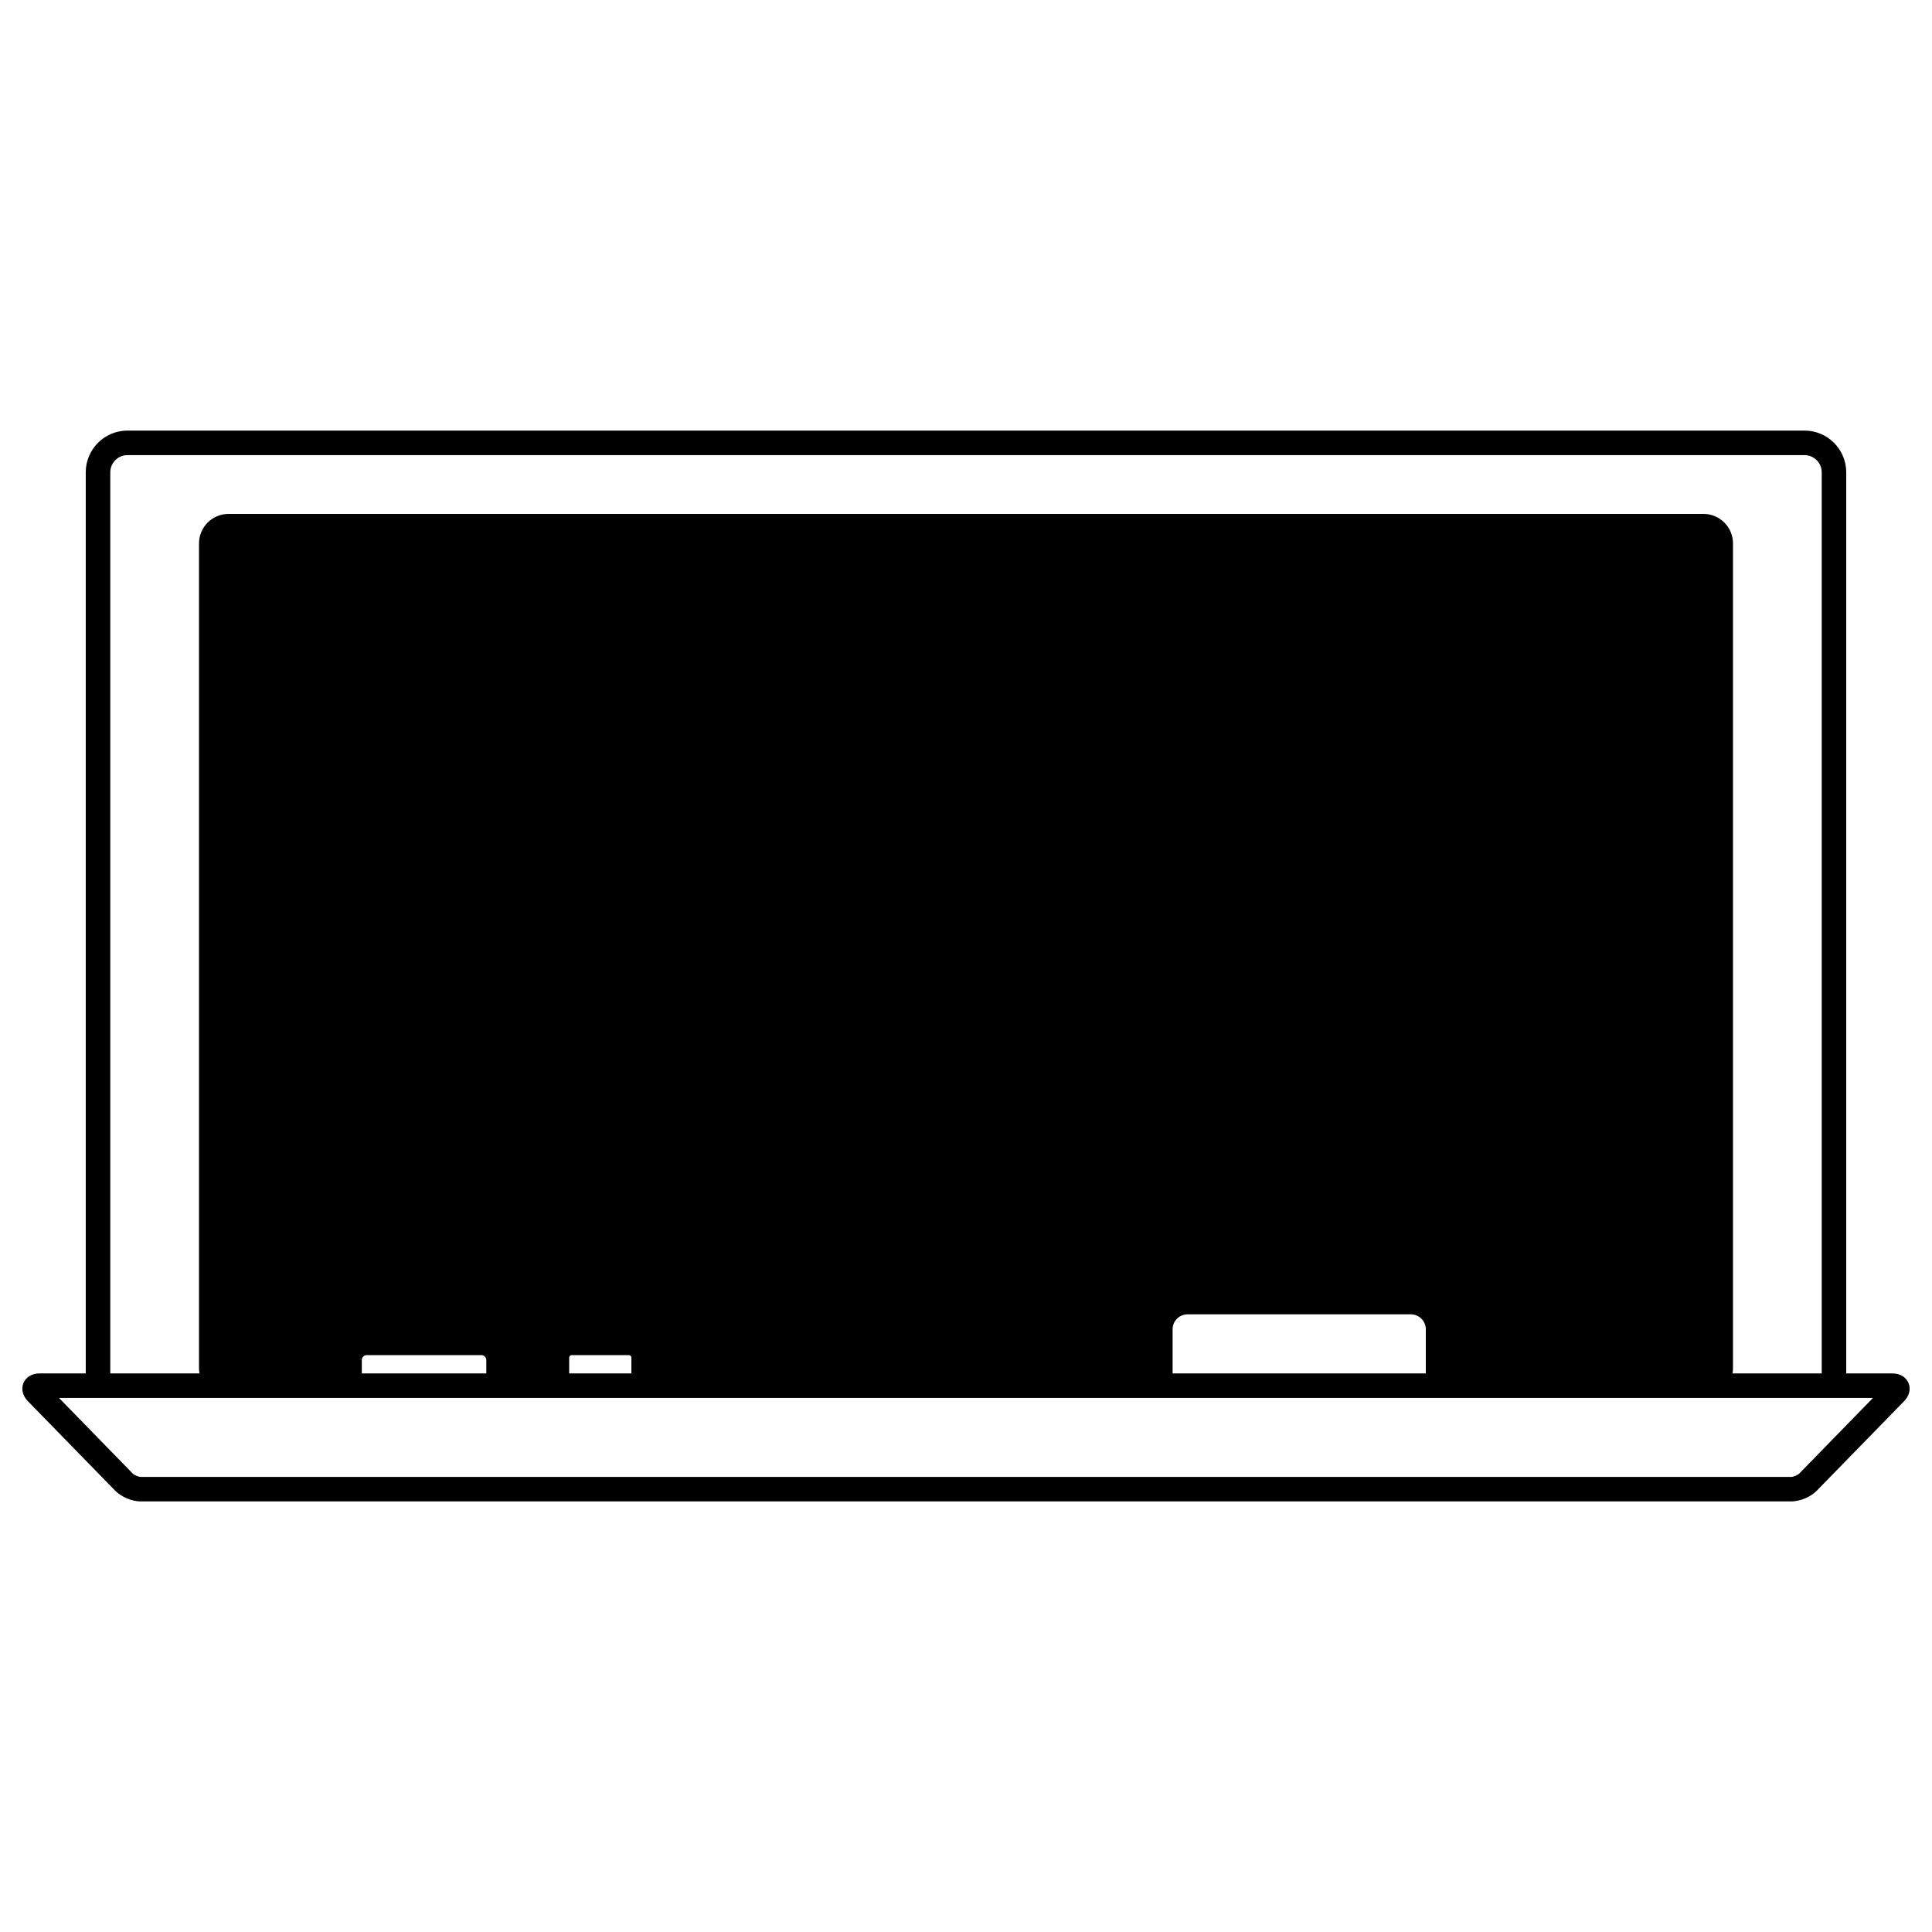 <svg xmlns="http://www.w3.org/2000/svg" xmlns:xlink="http://www.w3.org/1999/xlink" version="1.1" id="Layer_1" x="0px" y="0px" width="100px" height="100px" viewBox="0 0 100 100" enable-background="new 0 0 100 100" xml:space="preserve">
<g>
	<path fill="#000000" d="M53.207-141.893c0,0-0.727-8.104-0.935-10.285s0.727-3.428,3.324-3.428c3.116,0,3.116,1.974,3.116,5.714   v7.063c0,0,5.714,3.324,6.856,8.519s2.285,23.167,2.285,28.258c0,5.09,6.337,1.869,8.728-0.104   c2.389-1.974,6.855-8.208,7.895-8.519s2.806-1.247,3.013,4.156c0.208,5.402-3.116,15.271-9.869,16.933   c-6.753,1.663-8.415-1.558-8.312,0.728c0.104,2.285,8.728,17.765,13.817,17.661c5.091-0.104,8.935-1.351,9.558-1.974   c0.624-0.624,2.597,0.208,2.39,1.143c-0.208,0.935-6.44,8.104-16.103,7.479c-9.662-0.623-22.231-6.96-25.867-21.089   c-0.831-1.246-2.182-0.831-3.325,0.623c-1.142,1.455-10.804,12.155-24.205,11.116C12.172-78.938,5.627-89.534,5.004-91.404   c-0.624-1.87,2.078-2.078,3.221-0.727c1.142,1.35,10.492,7.583,21.296,4.57C40.325-90.574,44.896-99.404,45-102.001   c0.104-2.597,0.104-28.984,3.116-33.867C51.13-140.75,53.207-141.893,53.207-141.893z"/>
</g>
<g>
	<path fill="#000000" d="M221.503-123.934c-2.769-0.406-26.693-4.402-26.693-4.402s-10.84-20.371-12.793-24.334   c-1.776-3.604-3.036-2.211-4.287,0.291c-1.252,2.504-12.54,23.975-12.54,23.975v0.068c0,0-23.925,3.996-26.692,4.402   c-2.769,0.404-4.485,1.164-1.62,3.98c3.152,3.096,19.104,19.77,19.104,19.77l-0.219-0.068c0,0-3.812,24.561-4.308,27.385   c-0.497,2.824-0.311,4.738,3.35,2.855c3.758-1.932,22.598-10.9,25.104-12.092c2.504,1.191,21.345,10.16,25.101,12.092   c3.661,1.883,3.849-0.031,3.352-2.855c-0.488-2.77-4.16-26.43-4.304-27.355c0.839-0.879,16.001-16.721,19.065-19.73   C225.988-122.77,224.272-123.529,221.503-123.934z M174.971-107.082c0,1.912-1.21,3.477-2.688,3.477s-2.688-1.564-2.688-3.477   v-10.477c0-1.912,1.21-3.477,2.688-3.477s2.688,1.564,2.688,3.477V-107.082z M190.174-107.082c0,1.912-1.21,3.477-2.688,3.477   c-1.478,0-2.688-1.564-2.688-3.477v-10.477c0-1.912,1.21-3.477,2.688-3.477c1.479,0,2.688,1.564,2.688,3.477V-107.082z"/>
</g>
<g>
	<path fill="#000000" d="M316.502-158.081h-13.004c-2.471,0-4.492,2.021-4.492,4.491v83.062c0,2.471,2.021,4.491,4.492,4.491h13.004   c2.471,0,4.492-2.021,4.492-4.491v-83.062C320.994-156.06,318.973-158.081,316.502-158.081z M308.096-145.83v-2.012   c0-0.494,0.404-0.898,0.898-0.898h2.012c0.494,0,0.898,0.404,0.898,0.898v2.012c0,0.494,0.404,0.898,0.898,0.898h2.012   c0.494,0,0.898,0.404,0.898,0.898v2.011c0,0.494-0.404,0.898-0.898,0.898h-2.012c-0.494,0-0.898,0.404-0.898,0.898v2.012   c0,0.494-0.404,0.898-0.898,0.898h-2.012c-0.494,0-0.898-0.404-0.898-0.898v-2.012c0-0.494-0.404-0.898-0.898-0.898h-2.012   c-0.494,0-0.898-0.404-0.898-0.898v-2.011c0-0.494,0.404-0.898,0.898-0.898h2.012C307.691-144.932,308.096-145.336,308.096-145.83z    M303.93-156.022c1.17,0,2.117,0.949,2.117,2.12c0,1.172-0.947,2.12-2.117,2.12c-1.172,0-2.121-0.948-2.121-2.12   C301.809-155.073,302.758-156.022,303.93-156.022z M304.359-74.335h-1.221v-1.222h1.221V-74.335z M303.316-111.448   c-1.17,0-2.119-0.948-2.119-2.12c0-1.17,0.949-2.119,2.119-2.119c1.172,0,2.121,0.949,2.121,2.119   C305.438-112.396,304.488-111.448,303.316-111.448z M308.467-74.335h-1.221v-1.222h1.221V-74.335z M307.881-81.448   c0-1.171,0.949-2.12,2.119-2.12s2.119,0.949,2.119,2.12c0,1.17-0.949,2.119-2.119,2.119S307.881-80.278,307.881-81.448z    M310-91.867c1.17,0,2.119,0.949,2.119,2.119c0,1.171-0.949,2.12-2.119,2.12s-2.119-0.949-2.119-2.12   C307.881-90.918,308.83-91.867,310-91.867z M307.881-113.568c0-1.17,0.949-2.119,2.119-2.119s2.119,0.949,2.119,2.119   c0,1.172-0.949,2.12-2.119,2.12S307.881-112.396,307.881-113.568z M312.574-74.335h-1.221v-1.222h1.221V-74.335z M310-124.957   c-2.182,0-3.953-1.769-3.953-3.951s1.771-3.953,3.953-3.953s3.953,1.771,3.953,3.953S312.182-124.957,310-124.957z M316.682-74.335   h-1.221v-1.222h1.221V-74.335z M316.684-111.448c-1.172,0-2.121-0.948-2.121-2.12c0-1.17,0.949-2.119,2.121-2.119   c1.17,0,2.119,0.949,2.119,2.119C318.803-112.396,317.854-111.448,316.684-111.448z"/>
</g>
<g>
	<path fill="#000000" d="M446.533-158.574h-13.066c-3.164,0-5.737,2.574-5.737,5.737v81.557c0,3.164,2.573,5.737,5.737,5.737h13.066   c3.164,0,5.737-2.573,5.737-5.737v-81.557C452.271-156,449.697-158.574,446.533-158.574z M450.748-71.28   c0,2.317-1.896,4.215-4.215,4.215h-13.066c-2.318,0-4.215-1.897-4.215-4.215v-81.557c0-2.318,1.896-4.215,4.215-4.215h13.066   c2.318,0,4.215,1.896,4.215,4.215V-71.28z"/>
	<circle fill="#000000" cx="440" cy="-128.531" r="3.863"/>
	<circle fill="#000000" cx="440" cy="-113.534" r="2.072"/>
	<circle fill="#000000" cx="440" cy="-90.247" r="2.072"/>
	<circle fill="#000000" cx="440" cy="-82.134" r="2.071"/>
	<circle fill="#000000" cx="446.533" cy="-113.534" r="2.072"/>
	<circle fill="#000000" cx="433.467" cy="-113.534" r="2.072"/>
	<circle fill="#000000" cx="434.064" cy="-152.966" r="2.072"/>
	<rect x="437.307" y="-76.373" fill="#000000" width="1.195" height="1.194"/>
	<rect x="433.292" y="-76.373" fill="#000000" width="1.193" height="1.194"/>
	<rect x="441.323" y="-76.373" fill="#000000" width="1.193" height="1.194"/>
	<rect x="445.339" y="-76.373" fill="#000000" width="1.194" height="1.194"/>
	<path fill="#000000" d="M434.416-143.775v2.881c0,0.231,0.188,0.421,0.421,0.421h2.88c0.231,0,0.422,0.19,0.422,0.422v2.88   c0,0.231,0.188,0.422,0.421,0.422h2.881c0.232,0,0.421-0.19,0.421-0.422v-2.88c0-0.231,0.189-0.422,0.422-0.422h2.88   c0.232,0,0.421-0.189,0.421-0.421v-2.881c0-0.231-0.188-0.421-0.421-0.421h-2.88c-0.232,0-0.422-0.19-0.422-0.422v-2.88   c0-0.232-0.188-0.421-0.421-0.421h-2.881c-0.232,0-0.421,0.188-0.421,0.421v2.88c0,0.231-0.19,0.422-0.422,0.422h-2.88   C434.604-144.196,434.416-144.007,434.416-143.775z"/>
</g>
<g>
	<path fill="#000000" d="M575.036-112.071c0.005-0.529,0.164-1.479,1.484-3.268c3.963-5.387,13.202-19.086,13.399-29.975   c0.094-5.133-1.088-8.877-3.613-11.449c-3.054-3.109-8.022-4.558-15.638-4.558c-0.224,0-0.443,0.011-0.669,0.034   c-0.225-0.023-0.444-0.034-0.668-0.034c-7.615,0-12.584,1.448-15.638,4.558c-2.525,2.572-3.707,6.316-3.614,11.449   c0.198,10.889,9.438,24.588,13.4,29.973c1.32,1.793,1.479,2.74,1.484,3.299c-0.005,0.527-0.164,1.475-1.484,3.268   c-3.963,5.385-13.202,19.082-13.4,29.973c-0.093,5.133,1.089,8.877,3.614,11.449c3.054,3.109,8.022,4.557,15.638,4.557   c0.221,0,0.444-0.012,0.668-0.033c0.224,0.023,0.444,0.033,0.669,0.033c7.615,0,12.584-1.447,15.638-4.559   c2.525-2.57,3.707-6.314,3.613-11.447c-0.197-10.891-9.437-24.588-13.399-29.973C575.2-110.565,575.041-111.515,575.036-112.071z    M570.669-64.437c-0.231,0-0.453-0.016-0.669-0.045c-0.215,0.029-0.437,0.045-0.668,0.045c-13.21,0-17.79-4.479-17.611-14.336   c0.18-9.855,8.333-22.578,13.081-29.029c1.279-1.738,1.793-3.051,1.804-4.256c-0.011-1.205-0.524-2.518-1.804-4.256   c-4.748-6.451-12.901-19.174-13.081-29.03c-0.179-9.856,4.401-14.336,17.611-14.336c0.231,0,0.453,0.017,0.668,0.046   c0.216-0.029,0.438-0.046,0.669-0.046c13.21,0,17.79,4.479,17.61,14.336c-0.179,9.856-8.332,22.579-13.08,29.03   c-1.28,1.738-1.793,3.051-1.804,4.256c0.011,1.205,0.523,2.518,1.804,4.256c4.748,6.451,12.901,19.174,13.08,29.029   C588.459-68.915,583.879-64.437,570.669-64.437z"/>
	<path fill="#000000" d="M575.642-69.021c-1.895-0.943-4.247-2.115-5.71-2.135l-0.066,0.002c0,0-0.047-0.002-0.059-0.002   c-1.463,0.016-3.821,1.191-5.718,2.135c-2.028,1.01-3.32,1.627-4.303,1.627c-0.331,0-0.812,0.021-1.36,0.07   c2.582,1.217,6.183,1.812,10.906,1.812c0.175,0,0.347-0.012,0.524-0.037l0.144-0.02l0.145,0.02c0.178,0.025,0.35,0.037,0.524,0.037   c4.698,0,8.285-0.588,10.863-1.791c-0.638-0.064-1.203-0.092-1.588-0.092C578.962-67.394,577.67-68.011,575.642-69.021z"/>
	<path fill="#000000" d="M553.511-140.295c2.173,8.87,8.699,18.587,11.808,22.866c0.097,0.133,2.198,3.168,3.672,4.418l0.035,1.232   c0.016,0.496,0.414,0.902,0.916,0.916c0.521,0.016,0.956-0.395,0.971-0.916l0.035-1.229c1.507-1.264,3.699-4.371,3.82-4.539   c2.315-3.197,6.161-8.899,8.973-15.077C575.631-138.903,562.789-140.044,553.511-140.295z"/>
	<path fill="#000000" d="M570.851-109.628c0-0.016,0-0.035,0-0.051c-0.014-0.486-0.42-0.871-0.907-0.855   c-0.487,0.014-0.87,0.42-0.856,0.906l0.041,1.434c0.014,0.441,0.369,0.805,0.816,0.816c0.465,0.014,0.852-0.352,0.865-0.816   L570.851-109.628z"/>
	<path fill="#000000" d="M570.748-106.044c0-0.014,0-0.031,0-0.045c-0.013-0.43-0.371-0.77-0.802-0.756   c-0.431,0.012-0.769,0.371-0.757,0.801l0.041,1.434c0.012,0.387,0.324,0.705,0.717,0.717c0.408,0.012,0.748-0.309,0.76-0.717   L570.748-106.044z"/>
	<path fill="#000000" d="M570.646-102.46c0-0.012,0-0.027,0-0.039c-0.011-0.373-0.322-0.668-0.696-0.656   c-0.373,0.01-0.668,0.322-0.657,0.695l0.041,1.434c0.011,0.334,0.279,0.607,0.617,0.617c0.352,0.01,0.644-0.266,0.654-0.617   L570.646-102.46z"/>
	<path fill="#000000" d="M570.543-98.876c0-0.01,0-0.023,0-0.033c-0.01-0.316-0.273-0.566-0.591-0.557   c-0.316,0.008-0.566,0.273-0.558,0.59l0.041,1.434c0.009,0.279,0.234,0.51,0.518,0.518c0.295,0.008,0.54-0.223,0.549-0.518   L570.543-98.876z"/>
	<path fill="#000000" d="M570.439-95.292c0.001-0.008,0.001-0.02,0-0.027c-0.007-0.26-0.224-0.465-0.484-0.457   c-0.26,0.008-0.465,0.225-0.457,0.484l0.041,1.434c0.007,0.225,0.188,0.41,0.417,0.418c0.238,0.006,0.436-0.182,0.442-0.418   L570.439-95.292z"/>
	<path fill="#000000" d="M570.337-91.708c0-0.008,0-0.016,0-0.021c-0.006-0.203-0.175-0.363-0.379-0.357   c-0.203,0.006-0.363,0.176-0.357,0.379l0.041,1.434c0.005,0.172,0.144,0.312,0.317,0.318c0.182,0.004,0.332-0.139,0.337-0.318   L570.337-91.708z"/>
	<path fill="#000000" d="M570.234-88.124c0-0.006,0-0.01,0-0.016c-0.004-0.146-0.127-0.262-0.273-0.258s-0.262,0.127-0.258,0.273   l0.041,1.434c0.004,0.117,0.099,0.215,0.218,0.219c0.124,0.002,0.228-0.096,0.231-0.219L570.234-88.124z"/>
	<path fill="#000000" d="M569.964-84.708c-0.09,0.002-0.161,0.078-0.158,0.168l0.022,0.77c0.002,0.074,0.062,0.135,0.137,0.137   c0.078,0.004,0.143-0.059,0.145-0.137l0.022-0.77c0-0.004,0-0.006,0-0.01C570.129-84.64,570.054-84.71,569.964-84.708z"/>
</g>
<path fill="#000000" d="M746.167-112.06c0-23.039-1.917-28.916-4.484-28.916c-3.492,0-12.626,0-12.626,0s-2.149,4.299-3.224,4.299  c-1.075,0-0.27-3.761-4.702-3.761s-36.269,0-36.269,0s-26.667,6.361-30.545,24.532c-0.312,0.969-0.484,2.031-0.484,3.211  c0,0.216,0.022,0.422,0.028,0.635c-0.006,0.214-0.028,0.42-0.028,0.636c0,1.18,0.173,2.244,0.484,3.211  c3.878,18.17,30.545,24.533,30.545,24.533s31.836,0,36.269,0s3.627-3.762,4.702-3.762c1.074,0,3.224,4.299,3.224,4.299  s9.134,0,12.626,0C744.25-83.143,746.167-89.02,746.167-112.06z"/>
<g>
	<path fill="none" d="M868.377-115.149c-0.896,1.79-3.002,4.78-3.032,4.812c-1.577,1.735-3.655,3.067-6.175,3.959   c-3.215,1.138-6.474,1.691-9.962,1.691c-9.398,0-18.499-4.131-27.3-8.124c-4.538-2.06-8.824-4.004-13.141-5.417   c-3.987-1.305-7.155-1.914-9.973-1.914c-2.897,0-5.309,0.645-7.372,1.972c-4.102,2.639-6.876,8.065-4.245,13.333   c1.183,2.366,3.331,5.323,6.857,5.975c0.629,0.116,1.277,0.172,1.98,0.172c1.831,0,3.651-0.381,5.577-0.786   c1.812-0.38,3.686-0.773,5.562-0.814c0.449-0.01,0.898-0.015,1.348-0.015c8.919,0,17.728,1.915,25.986,3.877l1.678,0.398   c4.417,1.054,8.985,2.144,13.516,2.977l0.337,0.062c2.732,0.504,5.314,0.98,7.874,0.981c0,0,0,0,0.001,0   c2.705,0,4.947-0.535,7.06-1.683c4.099-2.227,8.885-6.745,8.885-12.152C873.839-111.679,870.54-114.359,868.377-115.149z"/>
	<path fill="none" d="M796.98-121.806l-1.236,0.3c0.241-0.042,0.482-0.085,0.729-0.117   C796.642-121.685,796.811-121.747,796.98-121.806z"/>
	<path fill="#000000" d="M836.391-139.328c6.577,0.837,11.527,1.461,14.803-0.495c-7.254-5.402-16.049-8.812-24.676-8.062   c-3.885,0.338-7.483,1.686-10.756,3.595c3.701,1.493,10.021,3.719,16.286,4.43C833.566-139.688,835.015-139.504,836.391-139.328z"/>
	<path fill="#000000" d="M868.625-116.783l-1.309-0.453c-1.793-7.788-7.665-16.06-15.434-22.063   c-1.366,0.899-2.987,1.351-4.865,1.511c1.336,3.026,7.77,17.956,7.041,23.071c2.122,2.259,4.396,4.576,6.083,6.179   c-0.263,0.125-0.547,0.229-0.823,0.342c-1.91-1.821-4.171-4.182-5.464-5.552c-0.949,3.689-3.378,6.301-4.614,7.436   c-0.011,0-0.021,0.001-0.032,0.001c-0.394,0-0.786-0.018-1.18-0.032c0.224-0.173,4.253-3.367,5.204-8.311   c0.917-4.77-6.111-20.892-7.078-23.078c-0.301,0.012-0.604,0.023-0.916,0.023c-2.567,0-5.548-0.38-8.951-0.813   c-1.371-0.175-2.815-0.359-4.331-0.531c-1.468-0.167-2.936-0.416-4.374-0.718c-0.427,2.175-2.424,12.193-3.536,14.696   c-0.067,0.151-0.161,0.308-0.27,0.467c0.273,2.583,0.928,7.83,1.696,11.625c-0.303-0.136-0.605-0.272-0.908-0.408   c-0.73-3.752-1.291-8.414-1.511-10.364c-2.171,2.183-6.868,4.748-8.876,5.794c-0.336-0.136-0.67-0.266-1.006-0.397   c2.758-1.39,9.213-4.979,10.132-7.046c1.066-2.4,3.073-12.45,3.483-14.539c-4.809-1.082-9.197-2.712-11.895-3.824   c-11.892,7.431-19.17,22.132-19.241,22.276c-1.89,0.338-3.603,0.988-5.107,1.956c-5.493,3.533-7.52,10.02-4.819,15.425   c1.347,2.697,3.831,6.073,8.016,6.846c0.509,0.094,1.035,0.143,1.574,0.17c-0.217,7.024,9.399,20.987,33.234,23.137   c22.672,2.044,29.854-10.434,33.276-16.848c1.381-0.311,2.677-0.791,3.904-1.458c4.49-2.44,9.734-7.461,9.734-13.581   C875.464-111.998,872.003-115.752,868.625-116.783z M796.98-121.806c-0.17,0.059-0.339,0.121-0.507,0.183   c-0.247,0.031-0.488,0.075-0.729,0.117L796.98-121.806z M864.954-93.692c-2.112,1.147-4.354,1.683-7.06,1.683   c-0.001,0-0.001,0-0.001,0c-2.56-0.001-5.142-0.478-7.874-0.981l-0.337-0.062c-4.53-0.833-9.099-1.923-13.516-2.977l-1.678-0.398   c-8.259-1.962-17.067-3.877-25.986-3.877c-0.449,0-0.898,0.005-1.348,0.015c-1.877,0.041-3.75,0.435-5.562,0.814   c-1.926,0.405-3.746,0.786-5.577,0.786c-0.703,0-1.352-0.056-1.98-0.172c-3.526-0.651-5.675-3.608-6.857-5.975   c-2.631-5.268,0.144-10.694,4.245-13.333c2.063-1.327,4.475-1.972,7.372-1.972c2.817,0,5.985,0.608,9.973,1.914   c4.316,1.413,8.603,3.358,13.141,5.417c8.801,3.993,17.901,8.124,27.3,8.124c3.488,0,6.747-0.554,9.962-1.691   c2.52-0.892,4.598-2.224,6.175-3.959c0.03-0.032,2.137-3.023,3.032-4.812c2.163,0.791,5.462,3.471,5.462,9.305   C873.839-100.438,869.053-95.919,864.954-93.692z"/>
</g>
<g>
	<path fill="#000000" d="M991.975-145.335c-9.283-3.269-33.602-10.33-37.002-9.676c-3.399,0.653-37.002,14.906-36.218,24.45   c0.784,9.546,5.23,41.186,6.276,42.755s33.603,16.083,38.048,18.175c2.223,1.046,5.328,0.556,8.172-0.735   s11.561-11.764,15.494-16.441c4.436-5.273,8.977-11.161,9.808-15.249c1.568-7.714,4.704-27.196,4.705-32.034   S1001.258-142.066,991.975-145.335z M961.533-87.806c-3.02,0-5.468-2.078-5.468-4.641c0-2.563,2.448-4.642,5.468-4.642   c3.021,0,5.469,2.078,5.469,4.642C967.002-89.884,964.554-87.806,961.533-87.806z M971.709-107.156   c-2.092,1.307-5.491,3.138-5.491,6.276c0,3.138-11.376,4.707-11.376-1.831c0-6.537,4.671-6.537,6.978-7.976   s4.268-4.054,4.137-4.969s-0.915-3.138-3.399-3.138s-7.584-0.261-7.584,0.654c0,0.914,2.093,1.438,2.093,2.483   s-2.572,5.622-3.923,4.839c-1.632-0.946-11.506-5.754-9.938-9.153c1.569-3.398,3.662-7.846,7.846-8.368s19.613-1.308,21.443,0   s8.106,12.422,8.106,14.317S973.801-108.463,971.709-107.156z"/>
	<path fill="#000000" d="M972.494-128.338c-1.83-1.308-17.26-0.522-21.443,0s-6.276,4.97-7.846,8.368   c-1.568,3.399,8.306,8.207,9.938,9.153c1.351,0.783,3.923-3.793,3.923-4.839s-2.093-1.569-2.093-2.483   c0-0.915,5.1-0.654,7.584-0.654s3.269,2.223,3.399,3.138s-1.83,3.53-4.137,4.969s-6.978,1.438-6.978,7.976   c0,6.538,11.376,4.969,11.376,1.831c0-3.139,3.399-4.97,5.491-6.276s8.892-4.969,8.892-6.864S974.324-127.03,972.494-128.338z"/>
	<ellipse fill="#000000" cx="961.533" cy="-92.447" rx="5.468" ry="4.641"/>
</g>
<g>
	<path fill="#000000" d="M1132.394-110.098c-0.366-3.296-8.222-3.845-11.068,0.184c-2.847,4.027-1.932,9.154-1.932,9.154   l-4.932-2.406c1.17-2.97,1.819-6.201,1.819-9.586c0-13.235-9.821-24.169-22.571-25.93c0.214-1.894,0.028-4.049-0.743-4.434   c-0.916-0.458-4.174-0.71-8.893,0.278c-1.318-2.145-3.866-6.232-5.145-7.908c-1.771-2.319-2.931-2.747-4.272-1.831   c-1.343,0.916-2.197,2.258-0.428,3.723c1.364,1.129,4.064,4.576,5.233,7.272c-0.179,0.059-0.353,0.112-0.533,0.174   c-7.446,2.563-7.568,4.761-7.568,5.615c0,0.51,0.999,1.975,1.806,3.075c-4.925,4.181-8.28,10.147-9.067,16.902   c-4.108-6.834-13.902-6.144-16.113,1.689c-1.831,7.698,3.112,11.718,5.989,12.634c-0.785,2.746,1.7,3.479,1.7,3.479   s-2.93,4.211-1.099,10.438c1.831,6.225,9.982,7.117,13.916,3.66c3.096-2.72,3.113-7.264,2.396-11.051   c2.227,2.403,4.896,4.391,7.883,5.826l-2.59,5.043c0,0-4.973-1.033-5.736,2.014c-1.038,6.408,1.498,11.168,10.85,10.986   c9.352-0.184,10.329-5.307,7.277-8.422c-3.053-3.113-8.124-2.748-8.124-2.748l2.716-5.238c2.209,0.605,4.532,0.936,6.934,0.936   c9.17,0,17.234-4.719,21.911-11.855c2.56,0.876,6.643,2.473,7.75,4.074c1.648,2.381,3.296,4.211,5.311,3.295   C1127.084-91.971,1132.76-106.803,1132.394-110.098z M1055.493-107.352c-1.416,0-2.563-1.662-2.563-3.712s1.147-3.712,2.563-3.712   c1.415,0,2.563,1.662,2.563,3.712S1056.908-107.352,1055.493-107.352z M1061.169-87.16c-1.415,0-2.563-1.662-2.563-3.713   c0-2.049,1.148-3.711,2.563-3.711c1.416,0,2.563,1.662,2.563,3.711C1063.732-88.822,1062.585-87.16,1061.169-87.16z"/>
	<ellipse fill="#000000" cx="1055.493" cy="-111.063" rx="2.563" ry="3.712"/>
	<ellipse fill="#000000" cx="1061.169" cy="-90.872" rx="2.563" ry="3.712"/>
</g>
<g>
	<path fill="#000000" d="M98.784,71.584c-0.13-0.311-0.444-0.496-0.84-0.496h-2.383V24.447c0-1.191-0.969-2.16-2.159-2.16H6.597   c-1.19,0-2.159,0.969-2.159,2.16v46.641H2.055c-0.396,0-0.709,0.186-0.84,0.496s-0.043,0.664,0.232,0.945l4.515,4.629   c0.315,0.322,0.868,0.555,1.316,0.555h85.442c0.448,0,1.001-0.232,1.316-0.555l4.514-4.627   C98.828,72.248,98.915,71.895,98.784,71.584z M6.597,23.557h86.805c0.49,0,0.89,0.4,0.89,0.891v46.641h-4.619   c0.015-0.084,0.026-0.168,0.026-0.256V28.123c0-0.838-0.686-1.523-1.524-1.523h-76.35c-0.838,0-1.524,0.686-1.524,1.523v42.709   c0,0.088,0.012,0.172,0.026,0.256H5.708V24.447C5.708,23.957,6.107,23.557,6.597,23.557z M73.799,71.088H60.694v-2.287   c0-0.424,0.347-0.771,0.771-0.771h11.563c0.424,0,0.771,0.348,0.771,0.771V71.088z M32.681,71.088h-3.221v-0.82   c0-0.07,0.057-0.127,0.127-0.127h2.967c0.07,0,0.127,0.057,0.127,0.127V71.088z M25.171,71.088h-6.443v-0.693   c0-0.141,0.114-0.254,0.254-0.254h5.935c0.14,0,0.254,0.113,0.254,0.254V71.088z M96.945,72.357L93.13,76.27   c-0.076,0.078-0.302,0.174-0.409,0.174H7.279c-0.107,0-0.333-0.096-0.408-0.172l-3.816-3.914H96.945z"/>
</g>
<g>
	<path fill="#000000" d="M223.533,28.767h-87.066c-1.959,0-3.555,1.594-3.555,3.553v35.359c0,1.96,1.596,3.555,3.555,3.555h87.066   c1.959,0,3.555-1.595,3.555-3.555V32.319C227.088,30.36,225.492,28.767,223.533,28.767z M225.311,67.679   c0,0.978-0.801,1.777-1.777,1.777h-87.066c-0.977,0-1.777-0.8-1.777-1.777V32.319c0-0.977,0.801-1.776,1.777-1.776h87.066   c0.977,0,1.777,0.8,1.777,1.776V67.679z"/>
	<path fill="#000000" d="M221.311,37.117h-82.621c-0.834,0-1.518,0.683-1.518,1.518v26.993c0,0.835,0.684,1.518,1.518,1.518h82.621   c0.834,0,1.518-0.683,1.518-1.518V38.635C222.828,37.8,222.145,37.117,221.311,37.117z M159.828,55.246   c0,0.812-0.664,1.478-1.477,1.478h-3.311c-0.812,0-1.477,0.665-1.477,1.478v3.31c0,0.812-0.666,1.478-1.479,1.478h-3.309   c-0.812,0-1.477-0.665-1.477-1.478v-3.31c0-0.812-0.666-1.478-1.479-1.478h-3.309c-0.812,0-1.479-0.665-1.479-1.478v-3.31   c0-0.812,0.666-1.478,1.479-1.478h3.309c0.812,0,1.479-0.665,1.479-1.478v-3.311c0-0.812,0.664-1.478,1.477-1.478h3.309   c0.812,0,1.479,0.665,1.479,1.478v3.311c0,0.812,0.664,1.478,1.477,1.478h3.311c0.812,0,1.477,0.665,1.477,1.478V55.246z    M189.594,60.867c0,0.978-0.799,1.777-1.777,1.777h-21.912c-0.979,0-1.777-0.8-1.777-1.777v-5.152c0-0.978,0.799-1.777,1.777-1.777   h21.912c0.979,0,1.777,0.8,1.777,1.777V60.867z M204.047,62.025c0,0.666-0.547,1.212-1.213,1.212h-7.762   c-0.666,0-1.213-0.546-1.213-1.212V54.32c0-0.666,0.547-1.212,1.213-1.212h7.762c0.666,0,1.213,0.546,1.213,1.212V62.025z    M215.893,62.025c0,0.666-0.545,1.212-1.211,1.212h-7.766c-0.666,0-1.211-0.546-1.211-1.212V54.32c0-0.666,0.545-1.212,1.211-1.212   h7.766c0.666,0,1.211,0.546,1.211,1.212V62.025z"/>
	<circle fill="#000000" cx="198.953" cy="58.172" r="3.932"/>
	<circle fill="#000000" cx="210.799" cy="58.172" r="3.932"/>
	<path fill="#000000" d="M172.715,56.662h-3.494c-0.979,0-1.777,0.653-1.777,1.451s0.799,1.451,1.777,1.451h3.494   c0.977,0,1.777-0.653,1.777-1.451S173.691,56.662,172.715,56.662z"/>
	<path fill="#000000" d="M184.502,56.662h-3.494c-0.979,0-1.777,0.653-1.777,1.451s0.799,1.451,1.777,1.451h3.494   c0.977,0,1.777-0.653,1.777-1.451S185.479,56.662,184.502,56.662z"/>
	<path fill="#000000" d="M158.352,51.17h-3.311c-1.207,0-2.188-0.981-2.188-2.188v-3.311c0-0.423-0.344-0.767-0.768-0.767h-3.309   c-0.422,0-0.766,0.344-0.766,0.767v3.311c0,1.207-0.982,2.188-2.189,2.188h-3.309c-0.424,0-0.768,0.344-0.768,0.767v3.31   c0,0.423,0.344,0.767,0.768,0.767h3.309c1.207,0,2.189,0.981,2.189,2.188v3.31c0,0.423,0.344,0.767,0.766,0.767h3.309   c0.424,0,0.768-0.344,0.768-0.767v-3.31c0-1.207,0.98-2.188,2.188-2.188h3.311c0.422,0,0.766-0.344,0.766-0.767v-3.31   C159.117,51.514,158.773,51.17,158.352,51.17z"/>
</g>
<g>
	<path fill="#000000" d="M350.795,12.416c-0.725-1.006-0.444-2.268-1.263-3.087c-0.074-0.073-0.214-0.062-0.403,0.016   c0.078-0.19,0.089-0.33,0.015-0.403c-0.818-0.818-2.081-0.538-3.086-1.264c-1.006-0.724-1.287-0.443-1.989,0.586   c-0.324,0.476-0.681,1.054-1.192,1.773l-0.234-0.234l0.188-0.188c0.052-0.052,0.052-0.136,0-0.188l-1.072-1.072   c-0.052-0.052-0.136-0.052-0.188,0l-0.883,0.884c-0.052,0.052-0.052,0.136,0,0.188l1.071,1.071c0.052,0.052,0.136,0.052,0.188,0   l0.188-0.188l0.312,0.312c-0.303,0.401-0.66,0.846-1.079,1.336l-0.44-0.44l0.188-0.188c0.052-0.052,0.052-0.136,0-0.188   l-1.072-1.072c-0.052-0.052-0.136-0.052-0.188,0l-0.883,0.884c-0.052,0.052-0.052,0.136,0,0.188l1.071,1.071   c0.052,0.052,0.136,0.052,0.188,0l0.188-0.187l0.475,0.475c-0.208,0.232-0.42,0.468-0.658,0.721   c-0.181,0.191-0.342,0.354-0.509,0.525l-0.515-0.515l0.187-0.187c0.052-0.052,0.052-0.136,0-0.188l-1.071-1.072   c-0.052-0.052-0.136-0.052-0.188,0l-0.883,0.884c-0.052,0.052-0.052,0.136,0,0.188l1.071,1.07c0.052,0.052,0.136,0.052,0.188,0   l0.188-0.187l0.52,0.518c-0.469,0.467-0.874,0.86-1.214,1.201l-0.512-0.512l0.188-0.188c0.052-0.052,0.052-0.136,0-0.188   l-1.072-1.07c-0.052-0.052-0.136-0.052-0.188,0l-0.883,0.882c-0.052,0.052-0.052,0.136,0,0.188l1.071,1.071   c0.052,0.052,0.136,0.052,0.188,0l0.188-0.187l0.525,0.525c-0.528,0.589-0.825,1.081-0.88,1.729   c-0.117,1.38-0.796,2.151-1.94,3.297l0.02,0.041c-1.249,1.275-7.812,7.877-11.005,10.93c0.162-0.371,0.168-0.776-0.069-1.097   c-0.703-0.955-0.967,0.339-1.344,0.69c-0.565-0.791-1.847-1.746-2.2-1.395c-0.351,0.353,0.117,0.919,0.594,1.371   c0.479,0.452,1.003,0.702,1.003,0.702c-0.139,0.139-0.047,0.457,0.382,0.885c0.083,0.083,0.158,0.123,0.229,0.147   c-0.202,0.174-0.322,0.263-0.34,0.245c-0.184-0.185-0.435-0.47-0.904,0c-0.469,0.47-12.825,13.01-13.854,14.039   c-1.031,1.031-1.508,1.609-2.187,1.333c-0.678-0.277-1.281-0.479-2.864,1.055c-1.585,1.534,0.602,1.005-2.464,4.072   c-2.319,2.318-3.833,3.084-5.162,3.439c-6.676-3.237-14.938-2.104-20.479,3.437c-6.994,6.996-6.994,18.337,0,25.333   c0.813,0.813,1.69,1.521,2.607,2.146c-0.017,0.051-0.038,0.102-0.069,0.147c-0.249,0.365-0.153,0.862,0.212,1.109   c0.365,0.248,0.863,0.152,1.11-0.213c0.048-0.069,0.113-0.121,0.181-0.169c1.344,0.739,2.76,1.286,4.216,1.655   c-0.104,0.128,0.044,0.383-0.006,0.626c-0.089,0.432,0.189,0.854,0.621,0.944c0.432,0.088,0.856-0.19,0.945-0.623   c0.051-0.249,0.3-0.427,0.236-0.59c1.373,0.202,2.763,0.256,4.144,0.139c-0.113,0.162,0.153,0.362,0.19,0.628   c0.062,0.437,0.466,0.742,0.902,0.681s0.743-0.467,0.681-0.903c-0.036-0.259,0.152-0.518,0.017-0.646   c1.39-0.261,2.748-0.701,4.056-1.293c-0.248,0.275,0.167,0.365,0.313,0.646c0.205,0.391,0.688,0.542,1.079,0.339   c0.391-0.204,0.543-0.688,0.337-1.08c-0.138-0.267,0.001-0.632-0.303-0.627c1.266-0.716,2.462-1.594,3.559-2.642   c-0.078,0.277,0.306,0.252,0.519,0.459c0.317,0.308,0.823,0.3,1.132-0.017c0.306-0.317,0.298-0.825-0.02-1.131   c-0.222-0.215-0.198-0.621-0.508-0.492c0.98-1.123,1.808-2.331,2.462-3.609c0.052,0.23,0.386,0.092,0.643,0.208   c0.403,0.18,0.876,0.001,1.058-0.401c0.18-0.401,0-0.878-0.402-1.058c-0.257-0.115-0.374-0.453-0.578-0.346   c0.557-1.419,0.918-2.894,1.1-4.388c0.053,0.622,0.384,0.233,0.739,0.262c0.441,0.033,0.826-0.294,0.861-0.734   s-0.295-0.826-0.733-0.86c-0.352-0.027-0.614-0.448-0.766,0.107c0.083-1.582-0.036-3.169-0.371-4.724   c0.209,0.198,0.365-0.151,0.65-0.244c0.418-0.137,0.648-0.588,0.512-1.008s-0.589-0.65-1.007-0.513   c-0.229,0.074-0.488-0.035-0.61,0.064c-0.255-0.794-0.569-1.57-0.938-2.33c0.194,0.055,0.289-0.269,0.526-0.396   c0.388-0.21,0.534-0.695,0.324-1.083c-0.21-0.389-0.694-0.534-1.083-0.324c-0.244,0.132-0.581,0.021-0.628,0.237   c-0.176-0.285-0.358-0.567-0.552-0.845c2.177-1.599,6.752-7.536,6.752-7.536l29.309-32.029c1.146-1.146,1.917-1.824,3.297-1.94   c0.647-0.055,1.139-0.352,1.729-0.88l0.488,0.488l-0.187,0.187c-0.052,0.052-0.052,0.136,0,0.188l1.069,1.071   c0.052,0.052,0.136,0.052,0.188,0l0.884-0.883c0.052-0.052,0.052-0.136,0-0.188l-1.07-1.071c-0.052-0.052-0.136-0.052-0.188,0   l-0.188,0.188l-0.476-0.475c0.341-0.339,0.734-0.744,1.201-1.213l0.48,0.48l-0.187,0.187c-0.052,0.052-0.052,0.136,0,0.188   l1.071,1.071c0.052,0.052,0.136,0.052,0.188,0l0.882-0.883c0.052-0.052,0.052-0.136,0-0.188l-1.07-1.07   c-0.052-0.052-0.136-0.052-0.188,0l-0.188,0.188l-0.477-0.477c0.171-0.167,0.334-0.329,0.526-0.51   c0.252-0.238,0.487-0.45,0.72-0.658l0.438,0.438l-0.187,0.187c-0.052,0.052-0.052,0.136,0,0.188l1.07,1.071   c0.052,0.052,0.136,0.052,0.188,0l0.884-0.883c0.052-0.052,0.052-0.136,0-0.188l-1.071-1.071c-0.052-0.052-0.136-0.052-0.188,0   l-0.188,0.188l-0.403-0.402c0.489-0.42,0.934-0.777,1.335-1.08l0.275,0.275l-0.187,0.187c-0.052,0.052-0.052,0.136,0,0.188   l1.069,1.071c0.052,0.052,0.136,0.052,0.188,0l0.884-0.883c0.052-0.052,0.052-0.136,0-0.188l-1.07-1.071   c-0.052-0.052-0.136-0.052-0.188,0l-0.188,0.188l-0.197-0.197c0.719-0.511,1.297-0.867,1.772-1.191   C351.239,13.702,351.52,13.422,350.795,12.416z M274.852,85.431c-0.044-0.044-0.08-0.092-0.123-0.136l10.266-8.519l0.979,0.979   l-0.003,0.003l0.028,0.027l-10.937,7.836C274.994,85.555,274.92,85.499,274.852,85.431z M298.824,62.005L285.223,76.02   c-0.039-0.035-0.069-0.057-0.114-0.102c-0.436-0.436-0.43-0.674-0.43-0.674c0.002-0.087-0.027-0.189-0.07-0.286l13.377-13.782   c0.195,0.178,0.399,0.343,0.589,0.532c0.142,0.142,0.264,0.296,0.399,0.441L298.824,62.005z M284.243,74.518l-0.813-0.812   c-0.007-0.007-0.019-0.01-0.026-0.016l13.225-13.626c0.317,0.233,0.631,0.472,0.935,0.73L284.243,74.518z M282.81,73.484   c-0.11-0.047-0.287-0.151-0.552-0.416c-0.168-0.168-0.257-0.284-0.32-0.38l13.202-13.602c0.347,0.201,0.69,0.408,1.025,0.637   L282.81,73.484z M281.381,73.163l0.883,0.883l-0.003,0.004l0.118,0.114l-8.84,9.773c-0.102-0.13-0.193-0.266-0.291-0.397   L281.381,73.163z M282.582,74.364l0.918,0.918l-0.003,0.004l0.086,0.084l-9.552,9.153c-0.103-0.119-0.219-0.231-0.318-0.354   L282.582,74.364z M283.787,75.569l0.95,0.95l-0.003,0.003l0.056,0.054l-10.252,8.507c-0.108-0.114-0.211-0.231-0.315-0.349   L283.787,75.569z M286.716,76.99l-0.521-0.521c-0.108-0.108-0.319-0.173-0.473-0.146l13.494-13.904   c0.265,0.297,0.522,0.598,0.762,0.908L286.716,76.99z M274.852,61.708c5.349-5.348,13.437-6.316,19.784-2.919l-12.89,13.279   c-0.02-0.036-0.032-0.08-0.059-0.106l-1.122-1.123c-0.11-0.11-0.292-0.11-0.402,0l-0.352,0.353c-0.11,0.11-0.11,0.292,0,0.402   l1.216,1.216l-0.003,0.003l0.152,0.148l-8.104,10.34C268.397,76.754,268.979,67.582,274.852,61.708z M298.575,85.432   c-6.403,6.402-16.728,6.52-23.297,0.385l10.928-7.828l0.641,0.641c0.11,0.11,0.292,0.11,0.402,0l0.352-0.352   c0.11-0.11,0.11-0.292,0-0.402l-0.481-0.482l13.2-13.602C305.031,70.343,304.462,79.544,298.575,85.432z"/>
</g>
<path fill="#000000" d="M471.671,57.713c-1.787-3.684-6.441-12.283-12.097-14.98c-3.645-1.74-8.328-0.861-12.092,0.445l8.623-9.531  l-12.058-8.92L443.882,13l-19.161,18.5l14.04,7.764l-0.669,6.834c-1.433-0.834-11.74-6.588-18.491-3.365  c-6.01,2.867-10.887,12.395-12.396,15.607c-3.394,2.104-5.608,5.496-5.608,9.334c0,5.719,4.896,10.455,11.322,11.385  c3.622,3.02,10.51,7.941,16.924,7.941c5.493,0,8.249-1.049,9.58-2.867c1.332,1.818,4.088,2.867,9.581,2.867  c6.318,0,13.097-4.775,16.76-7.805c7.064-0.432,12.642-5.418,12.642-11.521C478.404,63.426,475.695,59.721,471.671,57.713z"/>
<g>
	<path fill="#000000" d="M608.854,31.665c4.87-6.605,1.913-10.533-1.479-9.462c4.463-11.069-2.5-12.14-3.57-9.105   c-1.071,3.035-11.604,10.533-22.138,19.639c-4.548,3.931-7.229,7.795-8.826,11.219c-1.768-0.661-3.986-1.383-5.589-1.936   c0.182-2.654-1.818-9.296-2.965-11.275c1.646-4.037-0.43-8.608-2.259-7.737c2.321-8.659-5.624-11.337-5.534-8.392   c0.089,2.946-1.964,10.177-5.713,14.104c-3.038,3.183-6.251,10.523-7.361,13.196c-1.581-0.479-3.249-0.941-4.941-1.259   l-0.177-0.039c-0.392-0.091-0.946-0.188-1.322-0.043c-0.271,0.104-0.45,0.336-0.531,0.688c-0.248,1.074,0.104,5.622,1.025,8.968   c-0.644,1.584-1.766,4.643-2.006,7.191c-0.276,0.021-0.558,0.037-0.828,0.066c-1.755,0.192-4.355,2.435-5.185,3.795   c-0.816,1.339-1.078,3.064-0.717,4.734c0.275,1.273,0.954,2.718,2.018,4.294c0.019,0.028,1.959,2.777,3.841,2.777   c0.035,0,0.067-0.013,0.102-0.015c-0.086,1.359-0.05,10.827,17.332,14.445c18.124,3.771,25.232-6.066,26.007-9.95   c0.848-0.103,1.656-0.236,2.416-0.419c2.538-0.61,4.555-2.508,6-5.653c0.588-1.277,1.682-3.656,1.009-5.364   c-0.014-0.034-0.035-0.062-0.05-0.097c7.912-2.358,15.117-10.804,14.964-12.947c5.534-2.499,7.319-11.069,4.999-11.247   C612.017,38.985,611.303,30.772,608.854,31.665z M537.793,41.968c0.064,0.014,0.128,0.028,0.185,0.041   c0.091,0.021,0.173,0.04,0.238,0.053c2.429,0.455,4.861,1.228,7.009,1.91l0.475,0.146c1.562,0.471,2.68,0.889,2.82,1.981   c0.199,1.552-1.095,3.335-2.37,4.483l-0.405,0.355c-1.476,1.264-2.727,1.959-3.824,2.126c-0.688,0.106-1.559-0.152-1.941-0.566   C538.478,50.877,537.696,43.883,537.793,41.968z M586.133,66.656c0.45,1.142-0.514,3.237-0.983,4.259   c-1.247,2.713-2.939,4.344-5.03,4.847c-1.662,0.399-3.544,0.594-5.751,0.594c-1.944,0-3.91-0.152-5.577-0.302   c-4.945-0.442-9.726-1.426-14.209-2.924c-2.385-0.796-4.445-1.63-6.301-2.547c-0.715-0.354-1.411-0.747-2.108-1.14   c-1.41-0.794-2.868-1.615-4.477-2.122c-0.534-0.169-1.918-0.561-3.236-0.561c-1.044,0-1.843,0.249-2.374,0.739   c-0.733,0.679-0.785,1.653-0.831,2.513c-0.044,0.832-0.097,1.354-0.457,1.593c-0.582,0.379-2.217-1.142-2.858-2.093   c-0.961-1.425-1.568-2.702-1.805-3.798c-0.28-1.296-0.079-2.674,0.539-3.688c0.721-1.181,2.974-2.993,4.121-3.119   c0.96-0.105,1.969-0.158,2.997-0.158c1.755,0,4.331,0.158,6.639,0.91c1.666,0.542,3.34,1.183,4.97,1.806   c1.905,0.728,3.804,1.475,5.702,2.222c1.802,0.708,3.604,1.417,5.412,2.11l0.981,0.379c3.592,1.395,7.343,2.834,11.32,2.513   l0.188-0.016c1.264-0.104,2.696-0.221,3.945-0.767c0.558-0.243,0.989-0.605,1.37-0.925c0.115-0.097,0.229-0.192,0.346-0.284   c0.69-0.539,2.773-0.962,4.742-0.962c0.897,0,1.635,0.092,2.024,0.252C585.789,66.134,586.011,66.346,586.133,66.656z    M565.855,41.971c-0.198,0.031-0.588,0.067-1.325,0.067c-2.574,0-6.937-0.437-7.052-0.444c-0.242,0-0.426-0.048-0.468-0.121   c-0.035-0.063-0.306-0.69,1.169-3.111c0.305-0.501,0.616-1.021,0.928-1.543c1.153-1.928,3.044-5.089,3.825-5.579   C563.996,32.557,566.074,40.226,565.855,41.971z M566.312,59.219c-2.5,0.179-5.117-0.298-6.843-3.273   c-1.727-2.976,0.952-4.998,0.952-4.998c0.659-0.675,7.677-2.738,7.677-2.679C569.705,52.196,568.812,59.04,566.312,59.219z"/>
	<path fill="#000000" d="M562.933,31.239c-0.781,0.49-2.672,3.651-3.825,5.579c-0.312,0.521-0.623,1.042-0.928,1.543   c-1.475,2.421-1.204,3.048-1.169,3.111c0.042,0.073,0.226,0.121,0.468,0.121c0.115,0.008,4.478,0.444,7.052,0.444   c0.737,0,1.127-0.036,1.325-0.067C566.074,40.226,563.996,32.557,562.933,31.239z"/>
	<path fill="#000000" d="M539.979,52.497c0.383,0.414,1.254,0.673,1.941,0.566c1.098-0.167,2.349-0.862,3.824-2.126l0.405-0.355   c1.275-1.148,2.569-2.932,2.37-4.483c-0.141-1.093-1.258-1.511-2.82-1.981l-0.475-0.146c-2.147-0.683-4.58-1.455-7.009-1.91   c-0.065-0.013-0.147-0.031-0.238-0.053c-0.057-0.013-0.12-0.027-0.185-0.041C537.696,43.883,538.478,50.877,539.979,52.497z"/>
	<path fill="#000000" d="M585.433,65.988c-0.39-0.16-1.127-0.252-2.024-0.252c-1.969,0-4.052,0.423-4.742,0.962   c-0.116,0.092-0.23,0.188-0.346,0.284c-0.381,0.319-0.812,0.682-1.37,0.925c-1.249,0.546-2.682,0.663-3.945,0.767l-0.188,0.016   c-3.978,0.321-7.729-1.118-11.32-2.513l-0.981-0.379c-1.808-0.693-3.61-1.402-5.412-2.11c-1.898-0.747-3.797-1.494-5.702-2.222   c-1.63-0.623-3.304-1.264-4.97-1.806c-2.308-0.752-4.884-0.91-6.639-0.91c-1.028,0-2.037,0.053-2.997,0.158   c-1.147,0.126-3.4,1.938-4.121,3.119c-0.618,1.014-0.819,2.392-0.539,3.688c0.236,1.096,0.844,2.373,1.805,3.798   c0.642,0.951,2.276,2.472,2.858,2.093c0.36-0.238,0.413-0.761,0.457-1.593c0.046-0.859,0.098-1.834,0.831-2.513   c0.531-0.49,1.33-0.739,2.374-0.739c1.318,0,2.702,0.392,3.236,0.561c1.608,0.507,3.066,1.328,4.477,2.122   c0.697,0.393,1.394,0.786,2.108,1.14c1.855,0.917,3.916,1.751,6.301,2.547c4.483,1.498,9.264,2.481,14.209,2.924   c1.667,0.149,3.633,0.302,5.577,0.302c2.207,0,4.089-0.194,5.751-0.594c2.091-0.503,3.783-2.134,5.03-4.847   c0.47-1.021,1.434-3.117,0.983-4.259C586.011,66.346,585.789,66.134,585.433,65.988z"/>
	<path fill="#000000" d="M559.47,55.945c1.726,2.976,4.343,3.452,6.843,3.273s3.393-7.022,1.786-10.95   c0-0.06-7.018,2.004-7.677,2.679C560.422,50.947,557.743,52.97,559.47,55.945z"/>
</g>
<g>
	<path fill="#000000" d="M732.943,68.005c-0.736-0.419-11.606-9.346-12.344-11.188c-0.736-1.843-1.289-10.686-1.289-10.317   c0.737-1.105,8.106-1.843,8.106-7.738c0-5.895-23.398-32.609-27.82-32.609s-20.082,17.134-24.504,25.977   c-4.422,8.844,2.764,11.239,3.869,12.345c0,0-1.289,7.186-1.289,10.686c0,1.29-4.975,7.554-10.687,11.976   c2.395,2.026,10.502,0,11.238-1.289c-0.552,8.106,7.554,20.635,8.291,21.003s0.921-0.368,1.475-3.316   c-0.185,0.553,2.763,7.738,6.632,10.317c2.396-0.553,3.316-5.896,3.316-5.896s-0.368,3.316,2.579,5.896   c4.422-0.369,6.08-11.054,6.08-11.054s0.369,3.5,0.737,4.974c6.816-1.104,10.686-16.95,11.238-19.764   C728.522,71.455,733.681,68.424,732.943,68.005z M691.173,52.766c0,1.912-1.21,3.477-2.688,3.477s-2.688-1.564-2.688-3.477V42.289   c0-1.912,1.21-3.477,2.688-3.477s2.688,1.564,2.688,3.477V52.766z M706.376,52.766c0,1.912-1.21,3.477-2.688,3.477   c-1.478,0-2.688-1.564-2.688-3.477V42.289c0-1.912,1.21-3.477,2.688-3.477c1.479,0,2.688,1.564,2.688,3.477V52.766z"/>
</g>
<path fill="#000000" d="M227.098,399.695c0,0-0.513-5.705-0.658-7.241c-0.146-1.536,0.511-2.414,2.34-2.414  c2.194,0,2.194,1.39,2.194,4.022v4.975c0,0,4.023,2.341,4.828,5.997c0.805,3.658,1.609,16.313,1.609,19.897s4.461,1.316,6.145-0.073  c1.683-1.39,4.827-5.779,5.559-5.999c0.731-0.219,1.976-0.877,2.122,2.927c0.146,3.804-2.195,10.752-6.95,11.923  c-4.755,1.17-5.925-1.097-5.853,0.512c0.075,1.609,6.146,12.508,9.729,12.436c3.585-0.073,6.291-0.951,6.73-1.39  c0.438-0.439,1.828,0.146,1.682,0.805c-0.146,0.657-4.534,5.705-11.337,5.267c-6.805-0.439-15.654-4.9-18.214-14.85  c-0.585-0.877-1.537-0.585-2.341,0.439c-0.805,1.023-7.609,8.558-17.044,7.826c-9.436-0.73-14.044-8.191-14.483-9.509  c-0.438-1.316,1.464-1.463,2.269-0.512c0.805,0.95,7.387,5.34,14.995,3.218c7.607-2.121,10.825-8.339,10.898-10.167  c0.072-1.828,0.072-20.407,2.194-23.846S227.098,399.695,227.098,399.695z"/>
<path fill="#000000" d="M345.597,412.341c-1.95-0.286-18.796-3.1-18.796-3.1s-7.632-14.343-9.007-17.134  c-1.251-2.537-2.139-1.557-3.019,0.205c-0.882,1.763-8.83,16.881-8.83,16.881v0.048c0,0-16.846,2.813-18.794,3.1  c-1.949,0.284-3.159,0.82-1.142,2.803c2.221,2.18,13.452,13.92,13.452,13.92l-0.153-0.048c0,0-2.685,17.293-3.034,19.281  c-0.35,1.989-0.219,3.337,2.359,2.011c2.646-1.359,15.91-7.675,17.676-8.514c1.763,0.839,15.029,7.154,17.673,8.514  c2.578,1.326,2.71-0.021,2.36-2.011c-0.344-1.95-2.93-18.608-3.03-19.261c0.591-0.619,11.267-11.773,13.424-13.893  C348.755,413.161,347.546,412.625,345.597,412.341z M312.833,424.207c0,1.346-0.853,2.447-1.894,2.447s-1.893-1.102-1.893-2.447  v-7.377c0-1.347,0.852-2.448,1.893-2.448s1.894,1.102,1.894,2.448V424.207z M323.538,424.207c0,1.346-0.854,2.447-1.894,2.447  c-1.041,0-1.893-1.102-1.893-2.447v-7.377c0-1.347,0.852-2.448,1.893-2.448c1.04,0,1.894,1.102,1.894,2.448V424.207z"/>
<path fill="#000000" d="M200.488,327.455l-6.474,6.475c-1.23,1.23-1.23,3.243-0.001,4.473l41.355,41.355  c1.23,1.23,3.243,1.229,4.473,0l6.475-6.475c1.23-1.23,1.23-3.243,0.001-4.473l-41.356-41.355  C203.732,326.227,201.719,326.226,200.488,327.455z M202.402,337.741l-1.002-1.002c-0.245-0.246-0.245-0.648,0-0.896l1.003-1.002  c0.245-0.245,0.647-0.245,0.895,0l1.001,1.002c0.246,0.247,0.649,0.247,0.895,0l1.002-1.001c0.246-0.246,0.648-0.246,0.896,0  l1,1.001c0.246,0.246,0.246,0.647,0.001,0.895l-1.002,1.002c-0.246,0.246-0.246,0.648,0,0.895l1.002,1.001  c0.245,0.246,0.245,0.648,0,0.896l-1.003,1.001c-0.245,0.246-0.648,0.246-0.894,0l-1.002-1.001c-0.246-0.247-0.648-0.247-0.895,0  l-1.001,1.001c-0.247,0.246-0.649,0.246-0.896,0l-1.002-1.001c-0.245-0.247-0.245-0.647,0-0.895l1.003-1.002  C202.649,338.39,202.648,337.986,202.402,337.741z M195.254,334.74c0.582-0.582,1.526-0.582,2.109,0.001  c0.584,0.584,0.585,1.527,0.002,2.109c-0.584,0.584-1.528,0.585-2.111,0.001C194.67,336.269,194.67,335.323,195.254,334.74z   M236.139,375.197l-0.607,0.607l-0.608-0.608l0.607-0.608L236.139,375.197z M217.142,357.238c-0.582,0.582-1.527,0.583-2.11-0.001  c-0.583-0.582-0.583-1.527,0-2.109c0.583-0.583,1.528-0.584,2.11-0.001C217.725,355.71,217.725,356.655,217.142,357.238z   M238.185,373.151l-0.608,0.607l-0.608-0.607l0.608-0.607L238.185,373.151z M234.351,369.901c-0.583-0.582-0.583-1.528,0-2.109  c0.582-0.583,1.527-0.583,2.11,0c0.582,0.582,0.582,1.527,0,2.109C235.878,370.484,234.933,370.484,234.351,369.901z   M230.219,363.659c0.581-0.582,1.527-0.582,2.109,0c0.583,0.583,0.583,1.528,0,2.111c-0.582,0.582-1.527,0.583-2.109-0.001  C229.636,365.188,229.636,364.242,230.219,363.659z M218.358,353.909c-0.583-0.581-0.583-1.527,0.001-2.109  c0.582-0.582,1.527-0.582,2.109,0c0.583,0.582,0.583,1.528,0,2.11C219.888,354.493,218.942,354.493,218.358,353.909z   M240.229,371.106l-0.607,0.608l-0.608-0.608l0.608-0.608L240.229,371.106z M213.744,347.185c-1.087,1.086-2.851,1.088-3.937,0.001  c-1.086-1.086-1.086-2.851,0-3.937s2.85-1.087,3.937,0C214.832,344.336,214.829,346.099,213.744,347.185z M242.274,369.062  l-0.608,0.607l-0.608-0.607l0.607-0.607L242.274,369.062z M223.797,350.582c-0.583,0.584-1.527,0.585-2.112,0.001  c-0.582-0.583-0.582-1.527,0.002-2.11c0.583-0.583,1.527-0.583,2.11-0.001C224.38,349.055,224.38,350,223.797,350.582z"/>
<g>
	<path fill="#000000" d="M301.047,325.56l-6.505,6.506c-1.576,1.574-1.575,4.138-0.001,5.712l40.606,40.607   c1.576,1.574,4.138,1.574,5.714,0l6.505-6.507c1.576-1.574,1.576-4.138,0-5.713l-40.605-40.605   C305.187,323.985,302.623,323.985,301.047,325.56z M346.608,366.923c1.154,1.154,1.154,3.043,0,4.197l-6.505,6.506   c-1.155,1.154-3.044,1.153-4.197,0L295.3,337.021c-1.154-1.154-1.153-3.044,0-4.197l6.506-6.506c1.154-1.153,3.042-1.153,4.196,0   L346.608,366.923z"/>
	<circle fill="#000000" cx="312.753" cy="343.77" r="2.72"/>
	<circle fill="#000000" cx="320.22" cy="351.237" r="1.459"/>
	<circle fill="#000000" cx="331.813" cy="362.832" r="1.459"/>
	<circle fill="#000000" cx="335.854" cy="366.871" r="1.458"/>
	<circle fill="#000000" cx="323.472" cy="347.984" r="1.46"/>
	<circle fill="#000000" cx="316.967" cy="354.49" r="1.458"/>
	<circle fill="#000000" cx="297.632" cy="334.56" r="1.459"/>
	
		<rect x="337.555" y="370.66" transform="matrix(-0.707 0.708 -0.708 -0.707 839.373 394.077)" fill="#000000" width="0.842" height="0.84"/>
	
		<rect x="335.556" y="372.659" transform="matrix(-0.707 0.708 -0.708 -0.707 837.375 398.903)" fill="#000000" width="0.84" height="0.841"/>
	
		<rect x="339.554" y="368.66" transform="matrix(-0.708 0.707 -0.707 -0.708 841.334 390.074)" fill="#000000" width="0.84" height="0.842"/>
	
		<rect x="341.554" y="366.66" transform="matrix(-0.708 0.707 -0.707 -0.708 843.337 385.245)" fill="#000000" width="0.84" height="0.842"/>
	<path fill="#000000" d="M302.382,338.961l1.436,1.435c0.115,0.114,0.304,0.115,0.419,0l1.434-1.435   c0.114-0.115,0.305-0.115,0.421,0l1.434,1.435c0.115,0.114,0.304,0.115,0.419,0l1.435-1.435c0.116-0.115,0.115-0.305,0-0.42   l-1.435-1.435c-0.115-0.114-0.116-0.303-0.001-0.419l1.435-1.434c0.116-0.116,0.116-0.305,0.001-0.42l-1.436-1.434   c-0.114-0.115-0.302-0.116-0.419,0l-1.433,1.434c-0.116,0.115-0.306,0.115-0.421,0l-1.434-1.434c-0.115-0.116-0.304-0.116-0.419,0   l-1.436,1.434c-0.115,0.116-0.115,0.304,0,0.42l1.436,1.434c0.115,0.116,0.114,0.305,0,0.419l-1.436,1.435   C302.267,338.656,302.268,338.846,302.382,338.961z"/>
</g>
<g>
	<path fill="#000000" d="M277.382,283.352c0.004-0.312,0.097-0.874,0.879-1.933c2.344-3.188,7.812-11.294,7.928-17.736   c0.055-3.036-0.644-5.253-2.138-6.775c-1.807-1.839-4.747-2.696-9.253-2.696c-0.133,0-0.263,0.006-0.396,0.021   c-0.133-0.015-0.263-0.021-0.396-0.021c-4.506,0-7.445,0.857-9.253,2.696c-1.494,1.522-2.192,3.739-2.138,6.775   c0.116,6.442,5.584,14.549,7.928,17.734c0.782,1.062,0.876,1.622,0.88,1.952c-0.004,0.312-0.098,0.873-0.88,1.935   c-2.344,3.186-7.812,11.289-7.928,17.733c-0.055,3.037,0.644,5.253,2.138,6.775c1.808,1.839,4.747,2.695,9.253,2.695   c0.132,0,0.264-0.006,0.396-0.019c0.132,0.014,0.263,0.019,0.396,0.019c4.506,0,7.446-0.856,9.253-2.696   c1.494-1.521,2.192-3.737,2.138-6.774c-0.116-6.444-5.584-14.548-7.928-17.733C277.479,284.243,277.386,283.682,277.382,283.352z    M274.798,311.537c-0.137,0-0.268-0.009-0.396-0.026c-0.128,0.018-0.259,0.026-0.396,0.026c-7.816,0-10.525-2.65-10.42-8.482   s4.931-13.359,7.74-17.177c0.756-1.028,1.061-1.806,1.066-2.519c-0.006-0.713-0.311-1.489-1.066-2.518   c-2.81-3.817-7.635-11.345-7.74-17.177s2.604-8.483,10.42-8.483c0.137,0,0.268,0.011,0.396,0.027   c0.128-0.017,0.259-0.027,0.396-0.027c7.816,0,10.526,2.651,10.42,8.483c-0.105,5.832-4.93,13.359-7.74,17.177   c-0.757,1.028-1.06,1.805-1.066,2.518c0.007,0.713,0.31,1.49,1.066,2.519c2.811,3.817,7.635,11.345,7.74,17.177   C285.324,308.887,282.614,311.537,274.798,311.537z"/>
	<path fill="#000000" d="M277.741,308.825c-1.121-0.559-2.515-1.252-3.38-1.263h-0.039c0,0-0.027,0-0.035,0   c-0.865,0.009-2.261,0.704-3.383,1.263c-1.2,0.598-1.964,0.962-2.546,0.962c-0.196,0-0.48,0.014-0.805,0.042   c1.528,0.721,3.658,1.072,6.453,1.072c0.104,0,0.205-0.006,0.311-0.021l0.085-0.012l0.085,0.012   c0.105,0.016,0.207,0.021,0.311,0.021c2.78,0,4.902-0.348,6.429-1.06c-0.378-0.038-0.713-0.055-0.939-0.055   C279.705,309.787,278.94,309.423,277.741,308.825z"/>
	<path fill="#000000" d="M264.646,266.651c1.285,5.25,5.146,10.999,6.987,13.531c0.057,0.079,1.3,1.874,2.171,2.613l0.022,0.729   c0.009,0.294,0.244,0.535,0.542,0.543c0.308,0.009,0.565-0.233,0.573-0.543l0.021-0.726c0.891-0.748,2.189-2.586,2.26-2.687   c1.371-1.892,3.646-5.265,5.31-8.921C277.734,267.476,270.136,266.801,264.646,266.651z"/>
	<path fill="#000000" d="M274.905,284.798c0-0.01,0-0.021,0-0.031c-0.007-0.286-0.249-0.515-0.536-0.505   c-0.288,0.009-0.516,0.247-0.508,0.536l0.025,0.848c0.007,0.262,0.218,0.477,0.482,0.483c0.275,0.008,0.504-0.208,0.513-0.483   L274.905,284.798z"/>
	<path fill="#000000" d="M274.845,286.918c0-0.008,0-0.018,0-0.025c-0.008-0.256-0.219-0.456-0.475-0.447   c-0.254,0.006-0.455,0.219-0.447,0.473l0.024,0.85c0.007,0.228,0.191,0.416,0.424,0.424c0.241,0.006,0.442-0.183,0.45-0.424   L274.845,286.918z"/>
	<path fill="#000000" d="M274.784,289.039c0-0.007,0-0.017,0-0.023c-0.006-0.221-0.19-0.395-0.412-0.388   c-0.221,0.005-0.395,0.19-0.389,0.411l0.024,0.848c0.006,0.198,0.165,0.359,0.365,0.366c0.207,0.005,0.381-0.158,0.386-0.366   L274.784,289.039z"/>
	<path fill="#000000" d="M274.723,291.16c0-0.007,0-0.014,0-0.021c-0.005-0.188-0.161-0.334-0.349-0.329s-0.336,0.162-0.33,0.35   l0.024,0.848c0.005,0.165,0.139,0.302,0.306,0.307c0.176,0.004,0.32-0.132,0.325-0.307L274.723,291.16z"/>
	<path fill="#000000" d="M274.662,293.28c0.001-0.004,0.001-0.013,0-0.016c-0.004-0.153-0.132-0.276-0.287-0.271   c-0.153,0.005-0.274,0.133-0.27,0.286l0.024,0.849c0.003,0.133,0.111,0.242,0.246,0.247c0.142,0.003,0.258-0.107,0.262-0.247   L274.662,293.28z"/>
	<path fill="#000000" d="M274.602,295.401c0-0.005,0-0.009,0-0.014c-0.004-0.119-0.104-0.215-0.225-0.211   c-0.12,0.003-0.215,0.104-0.211,0.225l0.023,0.848c0.004,0.102,0.085,0.185,0.188,0.189c0.108,0.001,0.197-0.083,0.199-0.189   L274.602,295.401z"/>
	<path fill="#000000" d="M274.541,297.521c0-0.003,0-0.007,0-0.008c-0.002-0.088-0.076-0.156-0.162-0.154s-0.154,0.076-0.152,0.162   l0.024,0.849c0.002,0.069,0.059,0.127,0.129,0.13c0.073,0,0.135-0.057,0.137-0.13L274.541,297.521z"/>
	<path fill="#000000" d="M274.381,299.542c-0.053,0.002-0.097,0.047-0.094,0.1l0.014,0.456c0.001,0.045,0.036,0.08,0.081,0.081   c0.046,0.002,0.083-0.034,0.084-0.081l0.014-0.456c0-0.001,0-0.002,0-0.005C274.479,299.584,274.435,299.542,274.381,299.542z"/>
</g>
<path fill="#000000" d="M255.461,497.307c0-16.223-1.351-20.36-3.158-20.36c-2.459,0-8.89,0-8.89,0s-1.514,3.026-2.271,3.026  s-0.189-2.647-3.311-2.647s-25.537,0-25.537,0s-18.777,4.479-21.508,17.274c-0.219,0.681-0.341,1.429-0.341,2.26  c0,0.151,0.017,0.298,0.021,0.447c-0.004,0.149-0.021,0.296-0.021,0.447c0,0.831,0.122,1.58,0.341,2.261  c2.73,12.793,21.508,17.273,21.508,17.273s22.416,0,25.537,0s2.554-2.647,3.311-2.647s2.271,3.026,2.271,3.026s6.431,0,8.89,0  C254.11,517.667,255.461,513.528,255.461,497.307z"/>
<g>
	<path fill="none" d="M349.001,496.081c-0.631,1.261-2.114,3.366-2.136,3.389c-1.11,1.222-2.573,2.16-4.348,2.787   c-2.264,0.802-4.558,1.191-7.014,1.191c-6.618,0-13.026-2.908-19.223-5.72c-3.195-1.45-6.213-2.819-9.253-3.815   c-2.808-0.919-5.038-1.347-7.021-1.347c-2.04,0-3.737,0.454-5.19,1.389c-2.888,1.857-4.842,5.678-2.989,9.387   c0.833,1.666,2.345,3.749,4.828,4.207c0.443,0.082,0.899,0.122,1.395,0.122c1.29,0,2.571-0.269,3.927-0.555   c1.276-0.267,2.596-0.544,3.917-0.573c0.316-0.007,0.633-0.01,0.949-0.01c6.28,0,12.481,1.348,18.298,2.729l1.181,0.28   c3.109,0.742,6.327,1.51,9.516,2.096l0.238,0.044c1.924,0.354,3.742,0.69,5.544,0.691c0,0,0,0,0.001,0   c1.904,0,3.483-0.377,4.971-1.185c2.886-1.568,6.256-4.749,6.256-8.557C352.847,498.525,350.524,496.637,349.001,496.081z"/>
	<path fill="none" d="M298.729,491.394l-0.871,0.212c0.171-0.029,0.34-0.061,0.514-0.082   C298.49,491.479,298.61,491.436,298.729,491.394z"/>
	<path fill="#000000" d="M326.479,479.057c4.631,0.59,8.116,1.028,10.423-0.348c-5.107-3.805-11.3-6.205-17.375-5.677   c-2.734,0.237-5.269,1.187-7.572,2.53c2.605,1.051,7.055,2.618,11.467,3.119C324.49,478.803,325.51,478.933,326.479,479.057z"/>
	<path fill="#000000" d="M349.175,494.931l-0.921-0.319c-1.263-5.482-5.396-11.307-10.867-15.534   c-0.962,0.633-2.104,0.95-3.426,1.063c0.94,2.131,5.471,12.644,4.958,16.245c1.494,1.591,3.096,3.222,4.283,4.351   c-0.186,0.088-0.386,0.162-0.579,0.24c-1.346-1.282-2.938-2.944-3.849-3.909c-0.668,2.598-2.378,4.438-3.248,5.235   c-0.008,0-0.015,0.001-0.022,0.001c-0.277,0-0.555-0.012-0.831-0.022c0.157-0.121,2.995-2.371,3.664-5.852   c0.646-3.358-4.303-14.71-4.983-16.25c-0.212,0.01-0.425,0.018-0.645,0.018c-1.809,0-3.907-0.269-6.304-0.573   c-0.966-0.124-1.981-0.252-3.049-0.374c-1.034-0.117-2.066-0.292-3.08-0.506c-0.301,1.532-1.707,8.586-2.489,10.348   c-0.049,0.107-0.114,0.217-0.19,0.329c0.192,1.819,0.653,5.513,1.194,8.185c-0.214-0.095-0.427-0.19-0.639-0.287   c-0.515-2.641-0.91-5.924-1.064-7.297c-1.528,1.536-4.836,3.343-6.25,4.079c-0.235-0.095-0.472-0.187-0.708-0.279   c1.941-0.978,6.487-3.506,7.135-4.962c0.75-1.689,2.163-8.766,2.452-10.236c-3.386-0.762-6.476-1.91-8.376-2.692   c-8.372,5.231-13.497,15.584-13.548,15.685c-1.33,0.238-2.536,0.696-3.596,1.378c-3.867,2.488-5.295,7.055-3.394,10.861   c0.948,1.898,2.697,4.275,5.644,4.819c0.358,0.066,0.729,0.101,1.109,0.12c-0.153,4.945,6.618,14.776,23.4,16.29   c15.964,1.44,21.021-7.346,23.431-11.861c0.972-0.22,1.885-0.558,2.749-1.027c3.162-1.719,6.854-5.254,6.854-9.562   C353.991,498.3,351.554,495.656,349.175,494.931z M298.729,491.394c-0.119,0.042-0.239,0.086-0.357,0.13   c-0.174,0.021-0.343,0.053-0.514,0.082L298.729,491.394z M346.591,511.189c-1.487,0.808-3.066,1.185-4.971,1.185   c-0.001,0-0.001,0-0.001,0c-1.802-0.001-3.62-0.337-5.544-0.691l-0.238-0.044c-3.188-0.586-6.406-1.354-9.516-2.096l-1.181-0.28   c-5.816-1.382-12.018-2.729-18.298-2.729c-0.316,0-0.633,0.003-0.949,0.01c-1.321,0.029-2.641,0.307-3.917,0.573   c-1.355,0.286-2.637,0.555-3.927,0.555c-0.495,0-0.951-0.04-1.395-0.122c-2.483-0.458-3.995-2.541-4.828-4.207   c-1.853-3.709,0.102-7.529,2.989-9.387c1.453-0.935,3.15-1.389,5.19-1.389c1.983,0,4.214,0.428,7.021,1.347   c3.04,0.996,6.058,2.365,9.253,3.815c6.196,2.812,12.604,5.72,19.223,5.72c2.456,0,4.75-0.39,7.014-1.191   c1.774-0.627,3.237-1.565,4.348-2.787c0.021-0.022,1.505-2.128,2.136-3.389c1.523,0.556,3.846,2.444,3.846,6.552   C352.847,506.44,349.477,509.621,346.591,511.189z"/>
</g>
<g>
	<path fill="#000000" d="M516.393,473.876c-6.537-2.301-23.66-7.272-26.055-6.812c-2.394,0.46-26.054,10.495-25.501,17.215   c0.552,6.723,3.683,29,4.419,30.105c0.736,1.104,23.66,11.324,26.791,12.797c1.564,0.736,3.75,0.391,5.753-0.518   c2.003-0.909,8.14-8.283,10.909-11.576c3.124-3.714,6.321-7.859,6.906-10.737c1.104-5.433,3.312-19.149,3.313-22.556   C522.929,478.388,522.929,476.178,516.393,473.876z M494.958,514.384c-2.126,0-3.85-1.464-3.85-3.268   c0-1.805,1.724-3.269,3.85-3.269s3.851,1.464,3.851,3.269C498.809,512.92,497.084,514.384,494.958,514.384z M502.122,500.759   c-1.473,0.92-3.866,2.209-3.866,4.419s-8.01,3.314-8.01-1.289c0-4.603,3.289-4.603,4.912-5.616   c1.625-1.013,3.006-2.854,2.913-3.498c-0.092-0.645-0.644-2.209-2.393-2.209s-5.341-0.184-5.341,0.46   c0,0.645,1.474,1.013,1.474,1.749s-1.811,3.959-2.762,3.407c-1.149-0.667-8.102-4.052-6.997-6.445   c1.105-2.393,2.578-5.524,5.523-5.892c2.946-0.368,13.811-0.921,15.1,0c1.288,0.92,5.708,8.746,5.708,10.081   C508.384,497.26,503.596,499.838,502.122,500.759z"/>
</g>
<path fill="#000000" d="M441.996,426.032c-0.258-2.32-5.788-2.708-7.793,0.129c-2.004,2.836-1.36,6.446-1.36,6.446l-3.472-1.694  c0.823-2.091,1.28-4.366,1.28-6.75c0-9.318-6.915-17.019-15.893-18.257c0.15-1.335,0.02-2.852-0.523-3.122  c-0.646-0.323-2.938-0.501-6.262,0.195c-0.928-1.511-2.722-4.388-3.622-5.568c-1.246-1.633-2.063-1.934-3.008-1.289  c-0.945,0.646-1.547,1.59-0.302,2.622c0.961,0.795,2.862,3.222,3.685,5.119c-0.125,0.043-0.248,0.08-0.375,0.124  c-5.243,1.804-5.328,3.352-5.328,3.953c0,0.359,0.703,1.392,1.271,2.165c-3.469,2.943-5.831,7.145-6.385,11.901  c-2.893-4.812-9.789-4.327-11.347,1.189c-1.288,5.42,2.191,8.251,4.218,8.896c-0.553,1.934,1.197,2.449,1.197,2.449  s-2.063,2.964-0.773,7.349c1.289,4.383,7.028,5.012,9.798,2.577c2.18-1.915,2.192-5.114,1.688-7.781  c1.568,1.692,3.447,3.092,5.551,4.103l-1.823,3.551c0,0-3.501-0.728-4.04,1.418c-0.73,4.512,1.055,7.863,7.641,7.736  c6.584-0.13,7.271-3.737,5.123-5.931c-2.149-2.191-5.72-1.935-5.72-1.935l1.912-3.688c1.556,0.427,3.191,0.659,4.882,0.659  c6.457,0,12.135-3.323,15.429-8.348c1.801,0.616,4.677,1.74,5.456,2.868c1.161,1.677,2.32,2.965,3.739,2.319  C438.258,438.796,442.254,428.352,441.996,426.032z M387.85,427.966c-0.997,0-1.805-1.171-1.805-2.614  c0-1.442,0.808-2.613,1.805-2.613c0.996,0,1.806,1.171,1.806,2.613C389.655,426.795,388.846,427.966,387.85,427.966z   M391.847,442.183c-0.996,0-1.806-1.17-1.806-2.614c0-1.442,0.81-2.612,1.806-2.612s1.805,1.17,1.805,2.612  C393.651,441.013,392.843,442.183,391.847,442.183z"/>
<g>
	<path fill="#000000" d="M398.75,299.342c-0.092-0.219-0.312-0.35-0.59-0.35h-1.678v-32.84c0-0.839-0.684-1.521-1.521-1.521h-61.12   c-0.838,0-1.52,0.683-1.52,1.521v32.84h-1.68c-0.277,0-0.5,0.131-0.592,0.35s-0.029,0.468,0.164,0.665l3.18,3.26   c0.223,0.227,0.611,0.391,0.928,0.391h60.159c0.316,0,0.705-0.164,0.928-0.391l3.178-3.258   C398.781,299.81,398.842,299.561,398.75,299.342z M333.841,265.525h61.12c0.346,0,0.627,0.281,0.627,0.627v32.84h-3.254   c0.012-0.059,0.02-0.118,0.02-0.18V268.74c0-0.59-0.482-1.073-1.072-1.073h-53.759c-0.592,0-1.074,0.483-1.074,1.073v30.072   c0,0.062,0.008,0.121,0.018,0.18h-3.25v-32.84C333.216,265.807,333.495,265.525,333.841,265.525z M381.158,298.992h-9.229v-1.61   c0-0.299,0.246-0.543,0.543-0.543h8.143c0.299,0,0.543,0.244,0.543,0.543V298.992z M352.206,298.992h-2.268v-0.577   c0-0.05,0.039-0.09,0.09-0.09h2.088c0.051,0,0.09,0.04,0.09,0.09V298.992z M346.919,298.992h-4.537v-0.488   c0-0.099,0.082-0.179,0.18-0.179h4.178c0.098,0,0.18,0.08,0.18,0.179V298.992z M397.455,299.887l-2.686,2.754   c-0.053,0.055-0.213,0.123-0.289,0.123h-60.159c-0.076,0-0.236-0.068-0.289-0.121l-2.686-2.756H397.455z"/>
</g>
<g>
	<path fill="#000000" d="M441.563,338.609h-61.305c-1.38,0-2.504,1.122-2.504,2.501v24.897c0,1.38,1.124,2.503,2.504,2.503h61.305   c1.379,0,2.502-1.123,2.502-2.503V341.11C444.065,339.731,442.942,338.609,441.563,338.609z M442.814,366.008   c0,0.688-0.563,1.252-1.251,1.252h-61.305c-0.688,0-1.251-0.563-1.251-1.252V341.11c0-0.687,0.563-1.25,1.251-1.25h61.305   c0.688,0,1.251,0.563,1.251,1.25V366.008z"/>
	<path fill="#000000" d="M439.999,344.489h-58.176c-0.587,0-1.068,0.48-1.068,1.068v19.007c0,0.588,0.481,1.068,1.068,1.068h58.176   c0.587,0,1.067-0.48,1.067-1.068v-19.007C441.066,344.97,440.586,344.489,439.999,344.489z M396.708,357.254   c0,0.572-0.468,1.04-1.04,1.04h-2.331c-0.572,0-1.04,0.469-1.04,1.041v2.33c0,0.572-0.468,1.041-1.04,1.041h-2.33   c-0.572,0-1.039-0.469-1.039-1.041v-2.33c0-0.572-0.47-1.041-1.042-1.041h-2.329c-0.572,0-1.042-0.468-1.042-1.04v-2.331   c0-0.571,0.47-1.039,1.042-1.039h2.329c0.572,0,1.042-0.469,1.042-1.041v-2.331c0-0.572,0.467-1.041,1.039-1.041h2.33   c0.572,0,1.04,0.469,1.04,1.041v2.331c0,0.572,0.468,1.041,1.04,1.041h2.331c0.572,0,1.04,0.468,1.04,1.039V357.254z    M417.666,361.212c0,0.688-0.562,1.252-1.251,1.252h-15.429c-0.689,0-1.252-0.563-1.252-1.252v-3.628   c0-0.688,0.562-1.251,1.252-1.251h15.429c0.688,0,1.251,0.562,1.251,1.251V361.212z M427.843,362.027   c0,0.469-0.385,0.854-0.854,0.854h-5.465c-0.469,0-0.854-0.385-0.854-0.854v-5.426c0-0.468,0.385-0.853,0.854-0.853h5.465   c0.47,0,0.854,0.385,0.854,0.853V362.027z M436.183,362.027c0,0.469-0.383,0.854-0.852,0.854h-5.469   c-0.468,0-0.852-0.385-0.852-0.854v-5.426c0-0.468,0.384-0.853,0.852-0.853h5.469c0.469,0,0.852,0.385,0.852,0.853V362.027z"/>
	<circle fill="#000000" cx="424.256" cy="359.314" r="2.769"/>
	<circle fill="#000000" cx="432.597" cy="359.314" r="2.769"/>
	<path fill="#000000" d="M405.781,358.251h-2.46c-0.688,0-1.252,0.46-1.252,1.021c0,0.562,0.563,1.021,1.252,1.021h2.46   c0.688,0,1.251-0.459,1.251-1.021C407.032,358.711,406.469,358.251,405.781,358.251z"/>
	<path fill="#000000" d="M414.081,358.251h-2.461c-0.689,0-1.251,0.46-1.251,1.021c0,0.562,0.562,1.021,1.251,1.021h2.461   c0.688,0,1.251-0.459,1.251-1.021C415.332,358.711,414.769,358.251,414.081,358.251z"/>
	<path fill="#000000" d="M395.668,354.384h-2.331c-0.851,0-1.541-0.69-1.541-1.541v-2.331c0-0.298-0.241-0.54-0.539-0.54h-2.33   c-0.297,0-0.54,0.242-0.54,0.54v2.331c0,0.851-0.69,1.541-1.541,1.541h-2.329c-0.299,0-0.541,0.242-0.541,0.539v2.331   c0,0.298,0.242,0.539,0.541,0.539h2.329c0.851,0,1.541,0.691,1.541,1.542v2.33c0,0.298,0.243,0.54,0.54,0.54h2.33   c0.298,0,0.539-0.242,0.539-0.54v-2.33c0-0.851,0.69-1.542,1.541-1.542h2.331c0.297,0,0.539-0.241,0.539-0.539v-2.331   C396.207,354.626,395.965,354.384,395.668,354.384z"/>
</g>
<path fill="#000000" d="M480.823,253.924c-0.51-0.708-0.313-1.597-0.889-2.174c-0.053-0.052-0.15-0.044-0.284,0.011  c0.055-0.133,0.062-0.232,0.011-0.283c-0.577-0.576-1.466-0.38-2.173-0.89c-0.709-0.51-0.906-0.312-1.401,0.412  c-0.229,0.335-0.479,0.742-0.84,1.249l-0.165-0.165l0.133-0.133c0.037-0.036,0.037-0.096,0-0.132l-0.755-0.756  c-0.036-0.036-0.096-0.036-0.132,0l-0.622,0.623c-0.036,0.036-0.036,0.096,0,0.132l0.755,0.755c0.036,0.035,0.096,0.035,0.132,0  l0.132-0.132l0.221,0.219c-0.213,0.283-0.465,0.596-0.76,0.941l-0.311-0.311l0.132-0.132c0.037-0.037,0.037-0.096,0-0.132  l-0.755-0.755c-0.037-0.037-0.096-0.037-0.132,0l-0.621,0.622c-0.037,0.036-0.037,0.095,0,0.132l0.754,0.754  c0.036,0.037,0.095,0.037,0.132,0l0.132-0.131l0.334,0.335c-0.146,0.163-0.296,0.329-0.463,0.507  c-0.128,0.135-0.24,0.249-0.358,0.37l-0.363-0.362l0.133-0.132c0.035-0.036,0.035-0.096,0-0.132l-0.755-0.755  c-0.036-0.036-0.096-0.036-0.133,0l-0.621,0.622c-0.036,0.036-0.036,0.096,0,0.132l0.754,0.754c0.037,0.036,0.096,0.036,0.133,0  l0.132-0.132l0.366,0.364c-0.331,0.329-0.615,0.606-0.854,0.847l-0.361-0.36l0.132-0.132c0.037-0.037,0.037-0.097,0-0.132  l-0.755-0.754c-0.036-0.037-0.095-0.037-0.132,0l-0.621,0.621c-0.037,0.035-0.037,0.095,0,0.132l0.754,0.754  c0.037,0.037,0.096,0.037,0.132,0l0.132-0.131l0.371,0.369c-0.373,0.415-0.581,0.762-0.62,1.218  c-0.083,0.971-0.561,1.515-1.366,2.321l0.014,0.028c-0.88,0.898-5.5,5.547-7.749,7.696c0.114-0.262,0.119-0.547-0.049-0.772  c-0.494-0.673-0.681,0.238-0.946,0.485c-0.397-0.557-1.3-1.229-1.549-0.98c-0.247,0.248,0.083,0.646,0.418,0.965  c0.338,0.318,0.706,0.494,0.706,0.494c-0.098,0.098-0.033,0.322,0.27,0.623c0.059,0.059,0.11,0.087,0.161,0.104  c-0.143,0.122-0.227,0.186-0.239,0.173c-0.129-0.13-0.306-0.331-0.637,0c-0.33,0.331-9.03,9.16-9.756,9.885  c-0.726,0.727-1.062,1.134-1.539,0.939c-0.478-0.195-0.901-0.337-2.017,0.743c-1.116,1.079,0.424,0.706-1.734,2.866  c-1.634,1.633-2.699,2.172-3.635,2.422c-4.7-2.279-10.518-1.48-14.42,2.42c-4.925,4.926-4.925,12.911,0,17.837  c0.572,0.573,1.189,1.071,1.836,1.512c-0.012,0.035-0.027,0.071-0.05,0.104c-0.174,0.257-0.107,0.607,0.149,0.781  c0.257,0.175,0.608,0.107,0.782-0.15c0.033-0.048,0.08-0.084,0.127-0.118c0.946,0.521,1.943,0.905,2.969,1.165  c-0.073,0.09,0.031,0.271-0.004,0.441c-0.063,0.303,0.134,0.602,0.438,0.665c0.303,0.062,0.603-0.135,0.665-0.438  c0.036-0.176,0.211-0.301,0.167-0.416c0.966,0.143,1.944,0.18,2.917,0.098c-0.079,0.114,0.107,0.255,0.134,0.442  c0.045,0.308,0.328,0.522,0.636,0.479c0.307-0.044,0.522-0.329,0.479-0.636c-0.025-0.183,0.107-0.365,0.012-0.456  c0.978-0.184,1.935-0.493,2.855-0.91c-0.175,0.194,0.117,0.257,0.221,0.455c0.145,0.274,0.484,0.381,0.76,0.239  c0.275-0.145,0.383-0.485,0.237-0.762c-0.097-0.188,0-0.444-0.213-0.44c0.892-0.505,1.733-1.122,2.505-1.86  c-0.055,0.195,0.216,0.177,0.365,0.323c0.224,0.217,0.58,0.211,0.797-0.012c0.216-0.224,0.21-0.581-0.013-0.797  c-0.157-0.151-0.14-0.437-0.358-0.346c0.69-0.791,1.272-1.642,1.733-2.542c0.036,0.163,0.271,0.064,0.452,0.146  c0.284,0.127,0.617,0.001,0.745-0.282c0.126-0.283,0-0.618-0.283-0.745c-0.181-0.081-0.263-0.318-0.407-0.243  c0.393-0.999,0.646-2.037,0.774-3.089c0.037,0.438,0.271,0.164,0.521,0.184c0.311,0.023,0.582-0.206,0.606-0.517  c0.025-0.311-0.207-0.582-0.517-0.606c-0.247-0.02-0.433-0.315-0.539,0.076c0.059-1.114-0.025-2.231-0.262-3.326  c0.148,0.14,0.258-0.106,0.458-0.172c0.295-0.097,0.457-0.414,0.361-0.71c-0.097-0.295-0.415-0.458-0.71-0.361  c-0.16,0.053-0.343-0.024-0.429,0.046c-0.18-0.56-0.401-1.105-0.66-1.641c0.137,0.038,0.203-0.189,0.37-0.279  c0.273-0.147,0.377-0.489,0.228-0.763c-0.147-0.273-0.488-0.375-0.762-0.228c-0.172,0.093-0.409,0.014-0.441,0.167  c-0.125-0.201-0.253-0.399-0.39-0.596c1.533-1.125,4.754-5.306,4.754-5.306l20.638-22.553c0.806-0.807,1.35-1.284,2.321-1.366  c0.456-0.038,0.801-0.247,1.217-0.619l0.344,0.344l-0.131,0.131c-0.037,0.037-0.037,0.096,0,0.133l0.753,0.754  c0.035,0.036,0.095,0.036,0.132,0l0.622-0.621c0.036-0.037,0.036-0.096,0-0.133l-0.754-0.754c-0.036-0.036-0.096-0.036-0.132,0  l-0.132,0.132l-0.335-0.334c0.24-0.238,0.518-0.524,0.846-0.854l0.338,0.338l-0.131,0.131c-0.037,0.037-0.037,0.097,0,0.132  l0.754,0.755c0.037,0.036,0.097,0.036,0.132,0l0.621-0.622c0.037-0.035,0.037-0.095,0-0.132l-0.754-0.753  c-0.035-0.037-0.095-0.037-0.132,0l-0.132,0.132l-0.336-0.336c0.121-0.117,0.235-0.232,0.371-0.358  c0.177-0.168,0.343-0.317,0.507-0.464l0.309,0.308L477.604,258c-0.036,0.036-0.036,0.096,0,0.132l0.754,0.755  c0.036,0.035,0.096,0.035,0.132,0l0.622-0.622c0.036-0.036,0.036-0.096,0-0.132l-0.754-0.755c-0.037-0.036-0.096-0.036-0.132,0  l-0.133,0.133l-0.283-0.283c0.344-0.297,0.656-0.548,0.939-0.762l0.194,0.194l-0.132,0.132c-0.036,0.036-0.036,0.096,0,0.132  l0.753,0.754c0.037,0.037,0.096,0.037,0.132,0l0.622-0.621c0.037-0.036,0.037-0.096,0-0.133l-0.753-0.754  c-0.037-0.036-0.096-0.036-0.132,0l-0.132,0.132l-0.139-0.139c0.506-0.359,0.912-0.61,1.247-0.839  C481.137,254.83,481.333,254.632,480.823,253.924z M427.351,305.334c-0.031-0.03-0.057-0.064-0.087-0.095l7.229-5.998l0.689,0.689  l-0.002,0.002l0.021,0.02l-7.701,5.517C427.45,305.422,427.398,305.383,427.351,305.334z M444.229,288.84l-9.576,9.868  c-0.027-0.024-0.05-0.04-0.081-0.072c-0.307-0.307-0.302-0.474-0.302-0.474c0.001-0.062-0.02-0.134-0.05-0.201l9.419-9.705  c0.137,0.125,0.281,0.241,0.415,0.375c0.1,0.1,0.185,0.208,0.28,0.312L444.229,288.84z M433.964,297.65l-0.573-0.572  c-0.005-0.005-0.014-0.007-0.019-0.011l9.312-9.594c0.224,0.164,0.444,0.332,0.657,0.514L433.964,297.65z M432.953,296.923  c-0.077-0.033-0.201-0.106-0.388-0.293c-0.119-0.118-0.181-0.2-0.226-0.268l9.296-9.576c0.244,0.142,0.485,0.287,0.722,0.448  L432.953,296.923z M431.947,296.696l0.623,0.621l-0.003,0.004l0.083,0.08l-6.224,6.882c-0.071-0.092-0.137-0.187-0.205-0.279  L431.947,296.696z M432.794,297.542l0.646,0.646l-0.003,0.003l0.062,0.06l-6.727,6.444c-0.071-0.084-0.153-0.163-0.224-0.249  L432.794,297.542z M433.642,298.391l0.67,0.669l-0.002,0.002l0.038,0.039l-7.218,5.989c-0.077-0.081-0.148-0.163-0.222-0.246  L433.642,298.391z M435.704,299.392l-0.367-0.367c-0.076-0.076-0.225-0.122-0.333-0.104l9.502-9.79  c0.187,0.209,0.368,0.421,0.536,0.64L435.704,299.392z M427.351,288.631c3.767-3.766,9.46-4.447,13.931-2.055l-9.076,9.35  c-0.014-0.025-0.023-0.057-0.041-0.075l-0.79-0.791c-0.078-0.077-0.206-0.077-0.283,0l-0.248,0.249  c-0.078,0.077-0.078,0.205,0,0.282l0.856,0.856l-0.002,0.003l0.107,0.104l-5.707,7.281  C422.806,299.226,423.215,292.768,427.351,288.631z M444.055,305.335c-4.509,4.508-11.778,4.591-16.404,0.271l7.695-5.512  l0.451,0.451c0.077,0.077,0.205,0.077,0.283,0l0.247-0.249c0.077-0.076,0.077-0.205,0-0.282l-0.339-0.341l9.295-9.576  C448.601,294.711,448.199,301.189,444.055,305.335z"/>
<path fill="#000000" d="M516.178,426.133c-1.259-2.593-4.536-8.647-8.518-10.547c-2.566-1.226-5.863-0.606-8.514,0.313l6.071-6.711  l-8.49-6.281l-0.116-8.257l-13.492,13.026l9.886,5.467l-0.471,4.812c-1.009-0.587-8.267-4.639-13.02-2.369  c-4.231,2.019-7.666,8.727-8.729,10.989c-2.39,1.481-3.949,3.87-3.949,6.571c0,4.027,3.447,7.362,7.972,8.017  c2.551,2.126,7.4,5.592,11.917,5.592c3.867,0,5.808-0.738,6.745-2.019c0.938,1.28,2.878,2.019,6.746,2.019  c4.449,0,9.222-3.362,11.801-5.495c4.974-0.305,8.9-3.815,8.9-8.113C520.918,430.156,519.011,427.547,516.178,426.133z"/>
<g>
	<path fill="#000000" d="M525.901,335.616c3.43-4.651,1.348-7.416-1.041-6.662c3.143-7.794-1.761-8.548-2.515-6.412   c-0.754,2.138-8.17,7.417-15.587,13.829c-3.202,2.767-5.091,5.487-6.214,7.898c-1.245-0.465-2.808-0.974-3.936-1.362   c0.127-1.869-1.281-6.546-2.088-7.939c1.158-2.843-0.303-6.062-1.591-5.448c1.635-6.097-3.96-7.982-3.896-5.909   c0.062,2.075-1.383,7.166-4.022,9.933c-2.14,2.24-4.401,7.409-5.184,9.291c-1.113-0.337-2.287-0.662-3.479-0.886l-0.124-0.028   c-0.275-0.063-0.666-0.132-0.931-0.029c-0.191,0.073-0.317,0.235-0.374,0.483c-0.175,0.756,0.073,3.958,0.722,6.313   c-0.453,1.116-1.243,3.27-1.412,5.064c-0.195,0.015-0.394,0.026-0.584,0.047c-1.235,0.135-3.065,1.714-3.65,2.672   c-0.574,0.942-0.759,2.157-0.504,3.334c0.193,0.896,0.672,1.913,1.421,3.022c0.013,0.021,1.379,1.956,2.704,1.956   c0.024,0,0.047-0.009,0.071-0.011c-0.061,0.958-0.035,7.624,12.203,10.171c12.763,2.656,17.767-4.271,18.312-7.005   c0.597-0.073,1.166-0.167,1.701-0.296c1.786-0.43,3.206-1.766,4.225-3.98c0.414-0.899,1.184-2.574,0.71-3.776   c-0.01-0.024-0.024-0.045-0.035-0.068c5.571-1.661,10.645-7.607,10.537-9.116c3.896-1.76,5.152-7.794,3.52-7.92   C528.128,340.771,527.626,334.987,525.901,335.616z M475.867,342.87c0.045,0.01,0.09,0.021,0.129,0.029   c0.064,0.015,0.122,0.028,0.168,0.037c1.711,0.32,3.423,0.864,4.936,1.345l0.334,0.103c1.1,0.331,1.886,0.626,1.985,1.396   c0.141,1.092-0.771,2.348-1.669,3.157l-0.285,0.249c-1.039,0.891-1.92,1.38-2.692,1.498c-0.484,0.074-1.097-0.107-1.367-0.399   C476.349,349.144,475.799,344.219,475.867,342.87z M509.903,360.254c0.317,0.804-0.362,2.279-0.692,2.998   c-0.878,1.911-2.069,3.06-3.542,3.413c-1.17,0.281-2.495,0.419-4.05,0.419c-1.368,0-2.753-0.108-3.927-0.213   c-3.481-0.312-6.848-1.004-10.005-2.06c-1.679-0.56-3.13-1.146-4.436-1.793c-0.504-0.249-0.994-0.525-1.485-0.803   c-0.993-0.559-2.02-1.137-3.152-1.494c-0.375-0.119-1.35-0.394-2.278-0.394c-0.734,0-1.298,0.175-1.672,0.52   c-0.516,0.478-0.553,1.165-0.585,1.77c-0.03,0.586-0.068,0.954-0.321,1.122c-0.41,0.266-1.561-0.805-2.014-1.475   c-0.676-1.003-1.104-1.902-1.271-2.674c-0.197-0.912-0.056-1.883,0.381-2.597c0.507-0.831,2.093-2.107,2.901-2.195   c0.676-0.074,1.386-0.112,2.11-0.112c1.235,0,3.049,0.112,4.674,0.642c1.173,0.381,2.352,0.833,3.5,1.271   c1.341,0.512,2.678,1.038,4.015,1.563c1.269,0.499,2.538,0.998,3.811,1.486l0.69,0.267c2.529,0.982,5.17,1.996,7.972,1.77   l0.133-0.011c0.89-0.073,1.898-0.156,2.777-0.54c0.393-0.171,0.696-0.426,0.965-0.651c0.081-0.068,0.161-0.136,0.243-0.2   c0.486-0.379,1.953-0.677,3.339-0.677c0.633,0,1.151,0.064,1.426,0.177C509.661,359.886,509.817,360.035,509.903,360.254z    M495.625,342.872c-0.14,0.022-0.414,0.048-0.933,0.048c-1.812,0-4.885-0.308-4.965-0.313c-0.171,0-0.301-0.033-0.329-0.084   c-0.025-0.045-0.216-0.487,0.823-2.191c0.214-0.353,0.433-0.72,0.652-1.086c0.812-1.357,2.144-3.584,2.693-3.929   C494.316,336.244,495.78,341.644,495.625,342.872z M495.948,355.018c-1.761,0.126-3.604-0.21-4.819-2.306   c-1.215-2.095,0.671-3.519,0.671-3.519c0.464-0.476,5.405-1.929,5.405-1.887C498.336,350.073,497.707,354.892,495.948,355.018z"/>
</g>
<g>
	<path fill="#000000" d="M433.768,509.433c-0.45-0.256-7.101-5.717-7.551-6.844s-0.789-6.537-0.789-6.312   c0.452-0.676,4.959-1.127,4.959-4.733s-14.312-19.947-17.018-19.947s-12.285,10.48-14.989,15.889   c-2.706,5.411,1.69,6.877,2.367,7.553c0,0-0.789,4.395-0.789,6.536c0,0.789-3.044,4.621-6.537,7.325   c1.465,1.239,6.424,0,6.874-0.787c-0.337,4.958,4.622,12.622,5.072,12.847c0.45,0.226,0.563-0.225,0.901-2.027   c-0.112,0.337,1.69,4.732,4.058,6.31c1.465-0.338,2.028-3.605,2.028-3.605s-0.225,2.028,1.578,3.605   c2.705-0.226,3.719-6.762,3.719-6.762s0.227,2.142,0.451,3.043c4.17-0.676,6.537-10.368,6.875-12.09   C431.063,511.543,434.219,509.689,433.768,509.433z M408.216,500.111c0,1.17-0.74,2.126-1.645,2.126s-1.645-0.956-1.645-2.126   v-6.409c0-1.17,0.74-2.127,1.645-2.127s1.645,0.957,1.645,2.127V500.111z M417.517,500.111c0,1.17-0.741,2.126-1.646,2.126   c-0.903,0-1.644-0.956-1.644-2.126v-6.409c0-1.17,0.74-2.127,1.644-2.127c0.904,0,1.646,0.957,1.646,2.127V500.111z"/>
</g>
</svg>